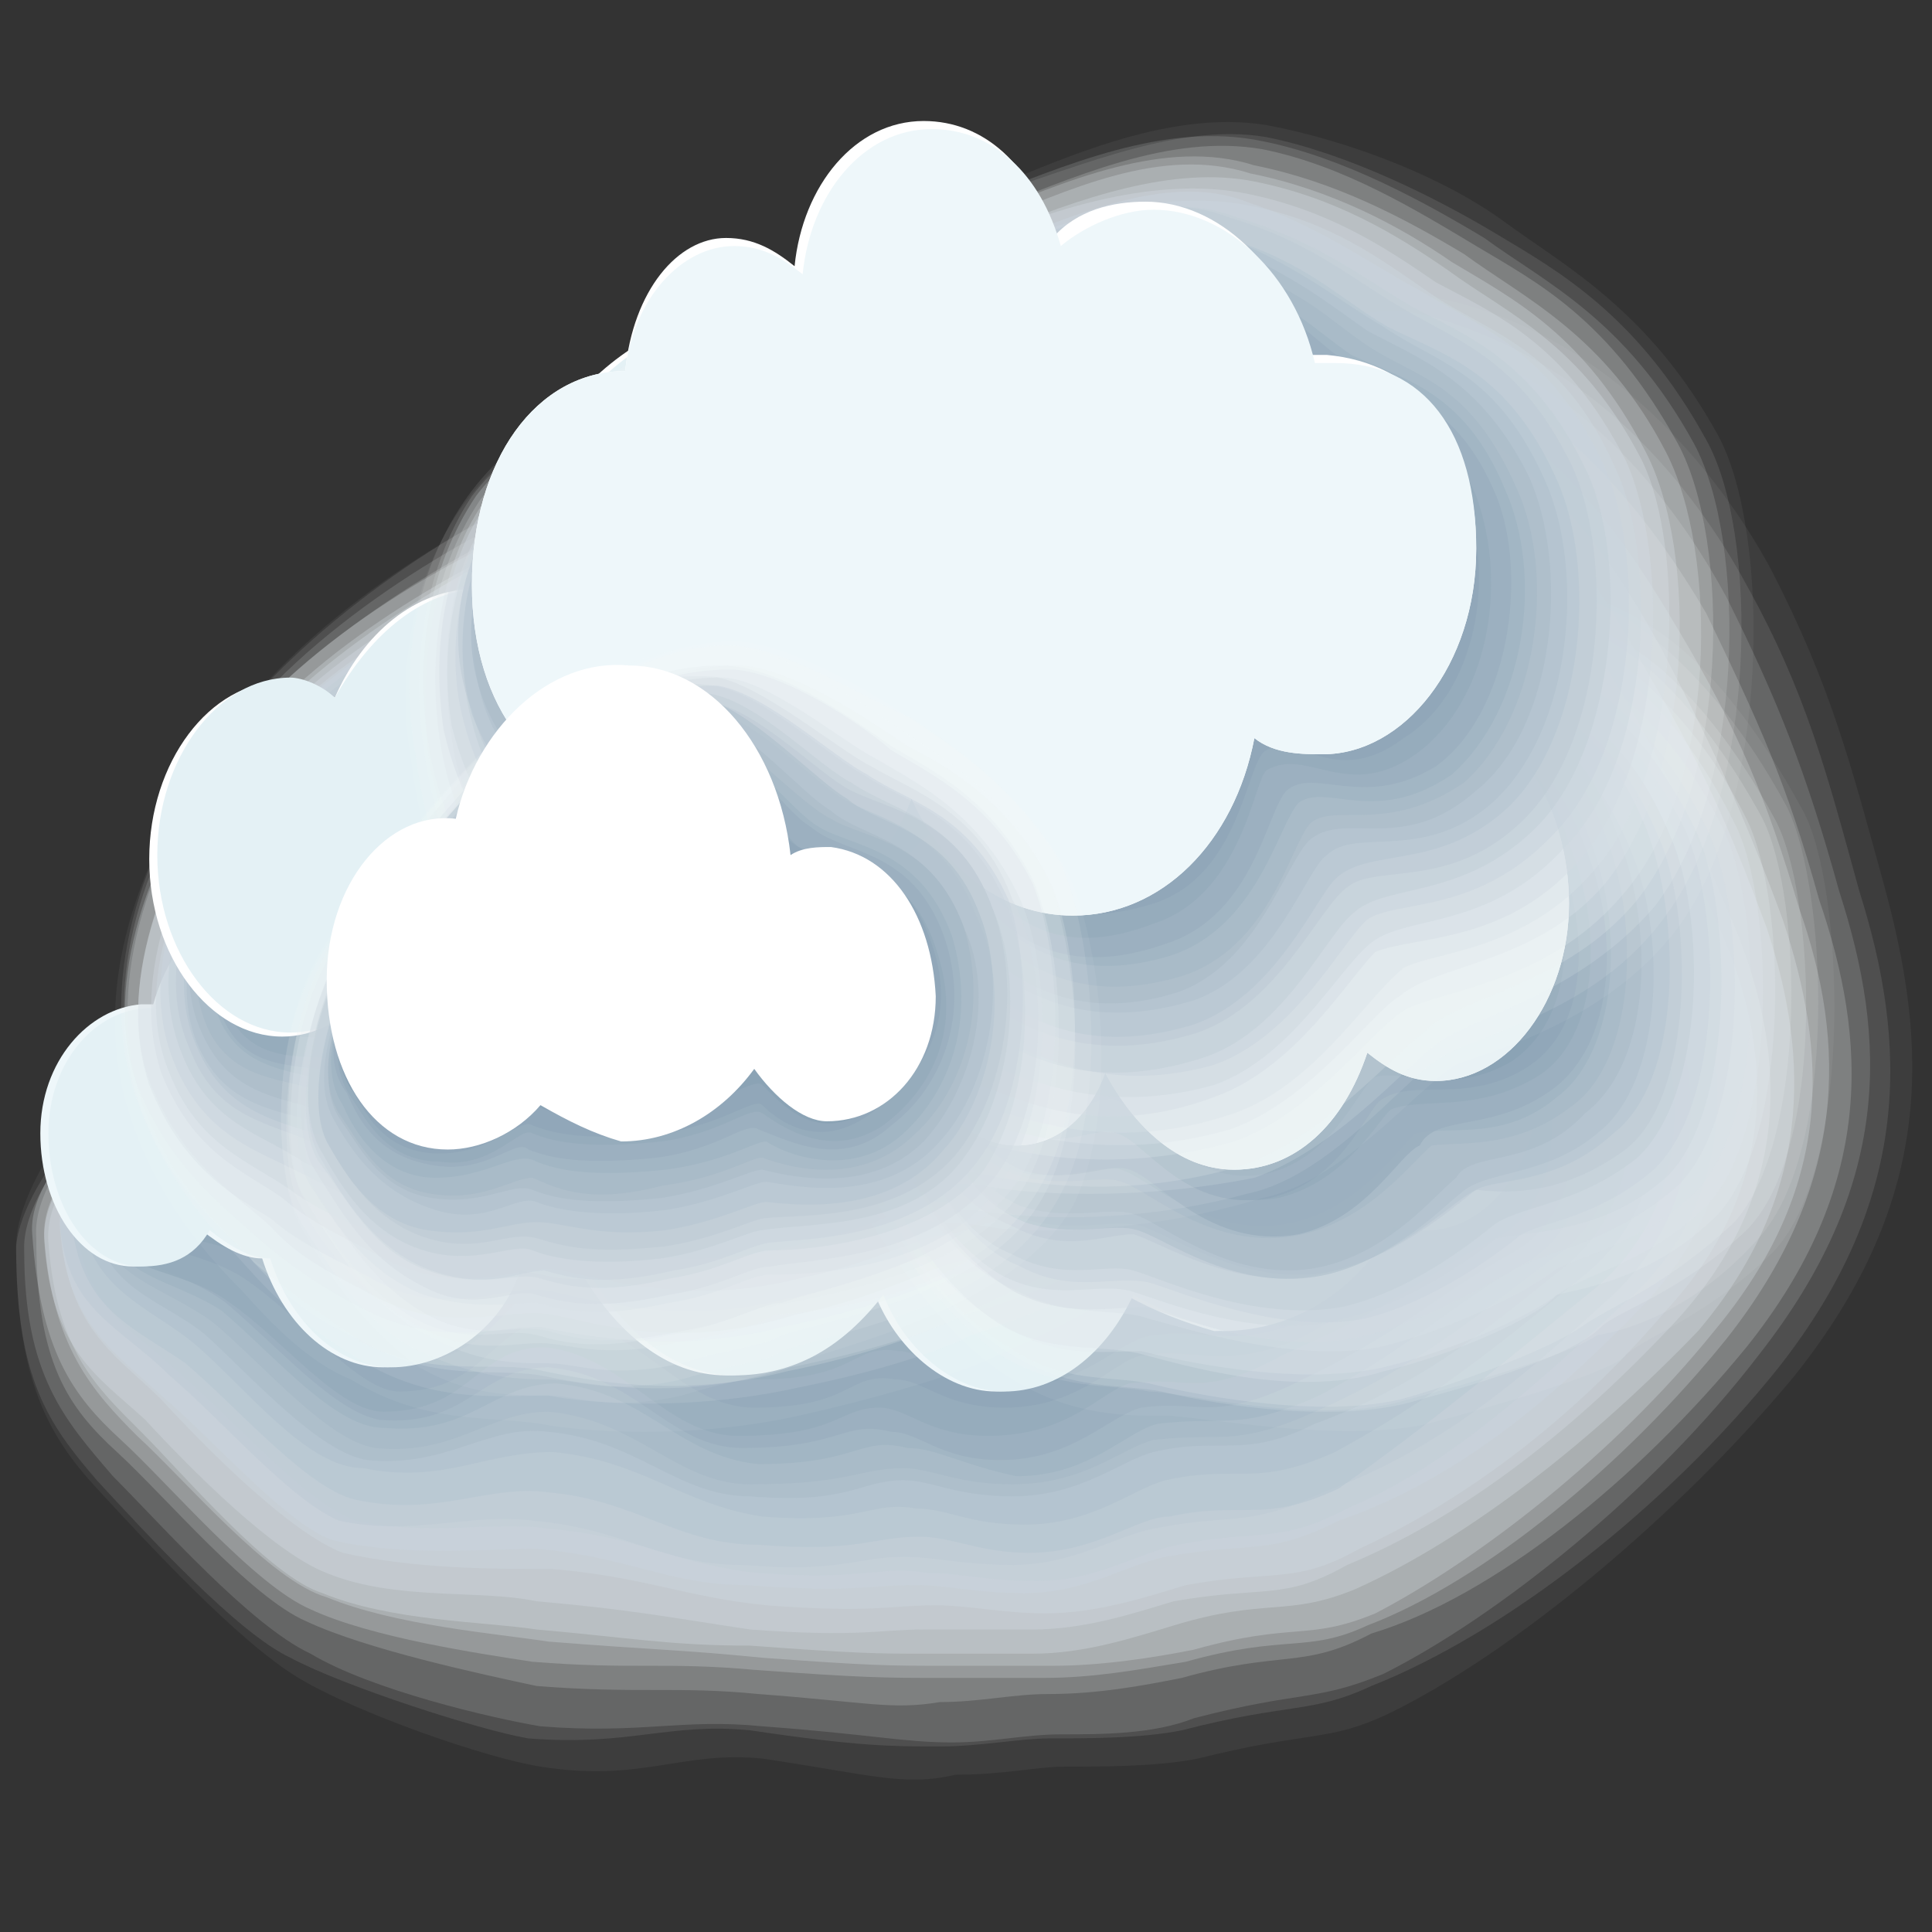 <?xml version="1.0" encoding="utf-8"?>
<!-- Generator: Adobe Illustrator 27.0.1, SVG Export Plug-In . SVG Version: 6.00 Build 0)  -->
<svg version="1.1" id="Ebene_1" xmlns="http://www.w3.org/2000/svg" xmlns:xlink="http://www.w3.org/1999/xlink" x="0px" y="0px"
	 viewBox="0 0 47.9 47.9" style="enable-background:new 0 0 47.9 47.9;" xml:space="preserve">
<rect x="0" y="0" width="47.9" height="47.9" fill="#333333" stroke="none"/>
<style type="text/css">
	.st0{fill:#FFFFFF;fill-opacity:0;}
	.st1{opacity:5.000000e-02;fill:#F9FBFB;enable-background:new    ;}
	.st2{opacity:0.1;fill:#F4F6F8;enable-background:new    ;}
	.st3{opacity:0.14;fill:#EEF2F4;enable-background:new    ;}
	.st4{opacity:0.19;fill:#E9EDF1;enable-background:new    ;}
	.st5{opacity:0.24;fill:#E3E9ED;enable-background:new    ;}
	.st6{opacity:0.29;fill:#DEE5EA;enable-background:new    ;}
	.st7{opacity:0.33;fill:#D8E0E6;enable-background:new    ;}
	.st8{opacity:0.38;fill:#D3DCE3;enable-background:new    ;}
	.st9{opacity:0.43;fill:#CDD8DF;enable-background:new    ;}
	.st10{opacity:0.48;fill:#C8D3DC;enable-background:new    ;}
	.st11{opacity:0.52;fill:#C2CFD8;enable-background:new    ;}
	.st12{opacity:0.57;fill:#BDCAD5;enable-background:new    ;}
	.st13{opacity:0.62;fill:#B7C6D1;enable-background:new    ;}
	.st14{opacity:0.67;fill:#B2C2CE;enable-background:new    ;}
	.st15{opacity:0.71;fill:#ACBDCA;enable-background:new    ;}
	.st16{opacity:0.76;fill:#A7B9C7;enable-background:new    ;}
	.st17{opacity:0.81;fill:#A1B5C3;enable-background:new    ;}
	.st18{opacity:0.86;fill:#9CB0C0;enable-background:new    ;}
	.st19{opacity:0.9;fill:#96ACBC;enable-background:new    ;}
	.st20{opacity:0.95;fill:#91A7B9;enable-background:new    ;}
	.st21{fill:#8BA3B5;}
	.st22{fill:#EEF7FA;}
	.st23{fill:#E4F1F5;}
	.st24{fill:#FFFFFF;}
	.st25{fill:#E9F2F5;}
</style>
<g>
	<g id="Ebene_2_00000078022075396992531930000007206352953557687453_">
		<g id="_ŽÓť_4">
			<g>
				<g>
					<g>
						<path class="st0" d="M45,34.1c3.5-4.7,3.3-8.4,2.2-12.7c-0.8-3.1-1.3-5.1-2.8-8C43,11,40.1,7.6,36,6.8S22.1,15,18.7,16.1
							c-3.5,1.6-8,4.9-12.7,7.6C3.7,25,0.2,29,0,31c-0.2,3.6,0.8,4.9,1.8,6.2c1,1.3,3.5,3.8,5,4.7c1.3,0.9,4.8,2.2,6,2.2
							c2.7,0.4,3.5-0.7,5.7-0.4c2.7,0.4,3.7,0.7,4.8,0.7s2-0.4,2.7-0.4c0.8,0,2.3,0,3.3-0.2c2.8-0.9,3.3-0.4,4.8-1.1
							C37.6,41.6,42,38.1,45,34.1L45,34.1z"/>
						<path class="st1" d="M44.5,34.1c3.5-4.4,3.3-8.2,2.2-12.2c-0.8-2.9-1.3-4.9-2.8-7.8c-1.3-2.4-4-5.8-8.2-6.7
							c-4-0.9-13.5,8-16.9,9.1c-3.5,1.3-7.9,4.7-12.4,7.1c-2.3,1.1-6,5.1-6,7.3c0,3.3,0.8,4.7,2,6c1.2,1.3,3.5,3.8,5,4.7
							s4.7,2,6,2.2c2.5,0.4,3.5-0.4,5.5-0.2c2.7,0.4,3.5,0.7,4.8,0.4c1.2,0,2-0.2,2.7-0.2c1,0,2.3,0,3.3-0.2
							c2.8-0.7,3.2-0.4,4.7-1.1C37.5,41,41.6,37.6,44.5,34.1z"/>
						<path class="st2" d="M44.1,33.9c3.3-4.2,3.2-8,2-11.8c-0.8-2.9-1.3-4.9-2.8-7.6c-1.3-2.4-3.8-5.6-8-6.7s-13.2,7.8-16.5,8.9
							c-3.5,1.3-7.7,4.7-12,7.1c-2.3,1.3-6.2,4.9-6.4,7.1c0,3.3,0.8,4.4,2,5.8c1.2,1.3,3.5,3.8,4.8,4.4c1.3,0.7,4.7,1.8,5.9,2
							c2.5,0.2,3.5-0.4,5.5-0.2c2.7,0.4,3.5,0.4,4.7,0.4c1,0,2-0.2,2.7-0.2c1,0,2.3,0,3.3-0.2c2.7-0.7,3.2-0.4,4.7-1.1
							C37.3,40.5,41.3,37.4,44.1,33.9L44.1,33.9z"/>
						<path class="st3" d="M43.6,33.6c3.3-4.2,3.2-7.8,2-11.5c-0.8-2.9-1.5-4.7-2.8-7.3c-1.3-2.4-3.7-5.6-7.9-6.7
							s-12.9,7.6-16.2,8.7c-3.5,1.6-7.4,4.9-11.7,7.3c-2.2,1.1-6.5,4.7-6.4,6.9c0,3.1,1,4.2,2.2,5.6C4,37.8,6.2,40.3,7.7,41
							c1.5,0.9,4.5,1.6,5.7,1.8c2.5,0.2,3.5-0.2,5.5,0c2.7,0.2,3.5,0.4,4.7,0.4c1,0,1.8-0.2,2.7-0.2c1,0,2.3,0,3.3-0.4
							c2.7-0.7,3-0.4,4.7-1.1C37.1,40.1,41,37,43.6,33.6L43.6,33.6z"/>
						<path class="st4" d="M43.3,33.4c3.2-4,3-7.6,1.8-11.1c-0.8-2.9-1.5-4.4-2.8-7.1C41,13,38.8,9.9,34.8,8.5
							c-3.8-1.1-12.5,7.3-15.9,8.4c-3.5,1.6-7.4,4.9-11.5,7.1c-2.2,1.1-6.7,4.4-6.5,6.7c0,3.1,0.8,4.2,2,5.3
							c1.2,1.1,3.3,3.6,4.7,4.2c1.5,0.7,4.3,1.3,5.7,1.6c2.5,0.2,3.5,0,5.5,0.2c2.7,0.2,3.3,0.4,4.5,0.2c1,0,1.8-0.2,2.7-0.2
							c1.2,0,2.3-0.2,3.3-0.4c2.5-0.7,3-0.2,4.7-1.1C37,39.6,40.6,36.7,43.3,33.4L43.3,33.4z"/>
						<path class="st5" d="M42.8,33.2c3-3.8,3-7.3,1.8-10.7c-0.8-2.7-1.5-4.4-3-6.9c-1.3-2.2-3.3-5.3-7.4-6.7
							c-3.8-1.3-12.4,7.1-15.5,8.2c-3.3,1.6-7,4.9-11.2,7.1c-2.2,1.1-6.9,4.2-6.7,6.4c0.2,2.9,1,4,2.2,5.1s3.3,3.6,4.7,4.2
							c1.5,0.7,4.2,1.1,5.5,1.3c2.5,0.2,3.3,0,5.5,0.2c2.7,0.2,3.3,0.2,4.5,0.2c1,0,1.8,0,2.7,0c1.2,0,2.3-0.2,3.5-0.4
							c2.5-0.7,3-0.2,4.5-0.9C36.8,39.2,40.3,36.3,42.8,33.2L42.8,33.2z"/>
						<path class="st6" d="M42.5,33c3-3.6,2.8-6.9,1.7-10.2c-1-2.7-1.7-4.2-3-6.7c-1.2-2.2-3.2-5.3-7.2-6.7
							c-3.8-1.3-12,6.9-15.2,8.2c-3.5,1.3-7,4.7-11,6.7c-1.8,1.1-6.9,4-6.7,6.4c0.2,2.7,1.2,3.8,2.3,4.9c1.2,1.1,3.3,3.6,4.7,4
							c1.7,0.7,4.2,0.9,5.5,1.1c2.5,0.2,3.3,0.2,5.3,0.4c2.7,0.2,3.2,0.2,4.5,0.2c1,0,1.8,0,2.7,0c1.2,0,2.5-0.2,3.5-0.4
							c2.5-0.7,2.8-0.2,4.5-0.9C36.6,38.7,40,36.1,42.5,33L42.5,33z"/>
						<path class="st7" d="M42.1,33c2.8-3.3,2.8-6.7,1.7-10c-1-2.7-1.7-4.2-3-6.4c-1.2-2.2-3-5.1-7-6.7c-3.7-1.3-11.7,6.7-14.9,8
							c-3.5,1.3-6.7,4.7-10.7,6.7c-2,1.1-7.2,3.6-7,6.2c0.2,2.7,1.2,3.6,2.3,4.7s3.2,3.6,4.5,4c1.7,0.7,4,0.7,5.3,0.9
							c2.3,0.2,3.3,0.4,5.3,0.4c2.7,0.2,3.2,0.2,4.3,0.2c1,0,1.7,0,2.7,0c1.3,0,2.5-0.4,3.5-0.7c2.3-0.7,2.8-0.2,4.5-0.9
							C36.5,38.1,39.6,35.6,42.1,33L42.1,33z"/>
						<path class="st8" d="M41.6,32.7c2.8-3.1,2.7-6.4,1.5-9.5c-1-2.4-1.7-4-3-6.2c-1.2-2-2.8-5.1-6.9-6.7
							c-3.7-1.6-11.4,6.7-14.5,7.8c-3.3,1.3-6.5,4.7-10.4,6.7c-2,1.1-7.4,3.3-7.2,6s1.3,3.3,2.5,4.4c1.2,1.3,3.2,3.3,4.5,3.8
							c1.7,0.7,3.8,0.4,5.2,0.7c2.3,0.2,3.3,0.4,5.3,0.7c2.7,0.2,3.2,0,4.3,0c1,0,1.7,0,2.7,0c1.3,0,2.5-0.4,3.5-0.7
							c2.3-0.4,2.7,0,4.3-0.9C36.3,37.6,39.1,35.4,41.6,32.7L41.6,32.7z"/>
						<path class="st9" d="M41.3,32.5c2.7-2.9,2.7-6.2,1.5-9.1c-1-2.4-1.8-3.8-3-6c-1.2-2-2.7-4.9-6.7-6.7c-3.7-1.6-11,6.4-14.2,7.6
							c-3.3,1.1-6.4,4.4-10,6.4c-1.8,1.1-7.7,3.1-7.4,5.8C1.7,33,2.9,33.6,4,34.7c1.2,1.3,3.2,3.3,4.5,3.8c1.8,0.4,3.7,0.4,5.2,0.4
							c2.3,0.2,3.3,0.7,5.3,0.9c2.7,0.2,3,0,4.2,0c0.8,0,1.7,0.2,2.7,0.2c1.3,0,2.5-0.4,3.5-0.7c2.2-0.4,2.7,0,4.3-0.9
							C36.3,37.2,39,35.2,41.3,32.5L41.3,32.5z"/>
						<path class="st10" d="M40.8,32.3c2.5-2.7,2.5-6,1.3-8.7c-1-2.4-1.8-3.8-3-5.8c-1.2-2-2.5-4.9-6.4-6.7
							c-3.7-1.8-10.9,6.2-13.9,7.3C15.6,19.9,12.7,23,9,25c-1.8,0.9-7.9,2.9-7.5,5.6c0.2,2.2,1.3,2.9,2.5,4c1.3,1.1,3.2,3.3,4.3,3.6
							c1.8,0.4,3.7,0.2,5,0.2c2.3,0.2,3.3,0.9,5.2,0.9c2.7,0.2,3,0,4.2,0c0.8,0,1.5,0.2,2.7,0.2c1.5,0,2.5-0.7,3.5-0.9
							c2.2-0.4,2.5,0,4.3-0.9C36.1,36.7,38.5,34.7,40.8,32.3z"/>
						<path class="st11" d="M40.5,32.1c2.5-2.4,2.5-5.8,1.3-8.4c-1-2.4-1.8-3.6-3-5.6c-1.2-2-2.3-4.7-6.2-6.7
							c-3.5-1.8-10.5,6-13.5,7.1c-3.3,1.3-6,4.4-9.5,6.4c-1.8,0.9-8,2.7-7.7,5.3C2,32.5,3.4,33,4.5,34.1c1.3,1.1,3,3.1,4.3,3.6
							c1.8,0.4,3.5,0,4.8,0.2c2.3,0.2,3.2,0.9,5.2,1.1c2.7,0.2,3-0.2,4.2,0c0.8,0,1.5,0.2,2.7,0.2c1.5,0,2.5-0.7,3.5-0.9
							c2-0.4,2.5,0,4.2-0.9C36,36.3,38.1,34.3,40.5,32.1L40.5,32.1z"/>
						<path class="st12" d="M40,32.1c2.3-2.2,2.3-5.3,1.2-8c-1-2.2-2-3.6-3.2-5.3c-1.2-1.8-2.2-4.7-6-6.7
							c-3.5-1.8-10.2,5.8-13.2,6.9c-3.3,1.3-5.9,4.4-9.4,6.4c-1.8,0.9-8.2,2.4-7.9,5.1c0.2,2,1.5,2.4,2.7,3.6c1.3,1.1,3,3.1,4.2,3.6
							c1.8,0.4,3.3-0.2,4.8,0c2.3,0.2,3.2,1.1,5.2,1.1c2.5,0.2,2.8-0.2,4-0.2c0.8,0,1.5,0.2,2.7,0.2c1.5,0,2.5-0.7,3.5-0.9
							c2-0.4,2.3,0,4.2-0.9C35.8,35.9,37.8,34.1,40,32.1L40,32.1z"/>
						<path class="st13" d="M39.6,31.9c2.3-2,2.3-5.1,1.2-7.6c-1-2.2-2-3.3-3.2-5.1c-1.2-1.8-2-4.4-5.9-6.7c-3.5-2-9.9,5.6-12.9,6.7
							c-3.3,1.3-5.7,4.4-9,6.2c-1.7,0.9-8.5,2.2-8,5.1c0.3,2,1.5,2.4,2.8,3.3C6,35,7.7,37,8.9,37.2c2,0.4,3.2-0.4,4.7-0.2
							c2.2,0.2,3.2,1.3,5.2,1.3c2.5,0.2,2.8-0.2,4-0.2c0.8,0,1.5,0.4,2.7,0.4c1.7,0,2.7-0.9,3.5-0.9c1.8-0.4,2.3,0.2,4.2-0.7
							C35.6,35.2,37.5,33.6,39.6,31.9z"/>
						<path class="st14" d="M39.3,31.6c2.2-1.8,2.2-4.9,1-7.3c-1-2-2-3.1-3.2-4.9c-1.2-1.8-1.8-4.4-5.7-6.7c-3.5-2-9.5,5.3-12.5,6.4
							c-3.3,1.3-5.5,4.4-8.7,6.2c-1.7,0.9-8.7,2-8.2,4.9c0.3,1.8,1.7,2.2,2.8,3.1c1.3,1.1,2.8,3.1,4.2,3.1c2,0.4,3-0.4,4.7-0.4
							c2.2,0.2,3.2,1.3,5.2,1.6c2.5,0.2,2.7-0.4,3.8-0.2c0.8,0,1.3,0.4,2.7,0.4c1.7,0,2.7-0.9,3.5-1.1c1.8-0.4,2.2,0.2,4.2-0.7
							C35.5,34.7,37.1,33.4,39.3,31.6L39.3,31.6z"/>
						<path class="st15" d="M38.8,31.4c2-1.6,2-4.7,1-6.9c-1-2-2.2-3.1-3.2-4.7c-1-1.6-1.7-4.2-5.3-6.7c-3.3-2.2-9.4,5.1-12.2,6.2
							c-3.2,1.3-5.3,4.4-8.4,6.2c-1.7,0.9-8.9,1.8-8.4,4.7c0.3,1.8,1.7,2,2.8,2.9c1.2,1.1,2.8,2.9,4,3.1c2,0.2,3-0.9,4.5-0.7
							c2.2,0.2,3.2,1.6,5,1.6c2.5,0.2,2.7-0.4,3.8-0.4c0.7,0,1.3,0.4,2.7,0.4c1.7,0,2.7-0.9,3.5-1.1c1.7-0.4,2.2,0.2,4-0.7
							C35.3,34.3,36.8,33,38.8,31.4L38.8,31.4z"/>
						<path class="st16" d="M38.5,31.2c2-1.3,2-4.4,0.8-6.4c-1-2-2.2-2.9-3.2-4.4c-1-1.6-1.5-4.2-5.2-6.9c-3.3-2.2-9,4.9-11.9,6.2
							c-3.2,1.3-5.2,4.4-8.2,6c-1.5,0.9-9,1.3-8.5,4.4c0.3,1.6,1.8,1.8,3,2.7c1.3,1.1,2.8,2.9,4,3.1c2,0.2,2.8-0.9,4.3-0.9
							c2.2,0.2,3.2,1.8,5,1.8c2.5,0,2.7-0.4,3.8-0.4c0.7,0,1.3,0.4,2.7,0.4c1.8,0,2.7-0.9,3.5-1.1c1.7-0.2,2,0.2,4-0.7
							C35.1,33.9,36.5,32.7,38.5,31.2L38.5,31.2z"/>
						<path class="st17" d="M38,31.2c1.8-1.3,1.8-4.2,0.8-6.2c-1-2-2.2-2.9-3.2-4.4c-1-1.6-1.3-4.2-5-6.7c-3.3-2.2-8.7,4.9-11.5,6
							c-3.2,1.3-4.8,4.4-7.9,6c-1.5,0.9-9.4,1.1-8.7,4.2c0.3,1.6,1.8,1.6,3,2.4c1.3,1.1,2.8,2.9,4,2.9c2.2,0.2,2.7-1.1,4.3-1.1
							c2.2,0.2,3,1.8,5,2c2.5,0,2.5-0.7,3.7-0.4c0.7,0,1.3,0.4,2.7,0.7c1.8,0,2.7-1.1,3.5-1.3c1.7-0.2,2,0.2,4-0.7
							C35,33.4,36,32.3,38,31.2L38,31.2z"/>
						<path class="st18" d="M37.6,31c1.8-1.1,1.8-4,0.7-5.8S36,22.5,35,21c-1-1.6-1-4-4.8-6.7c-3.3-2.4-8.4,4.7-11.2,5.8
							c-3.2,1.3-4.7,4.4-7.5,6c-1.5,0.9-9.5,0.9-8.9,4c0.3,1.3,1.8,1.3,3,2.2c1.3,1.1,2.7,2.7,3.8,2.9c2.2,0.2,2.5-1.3,4.2-1.3
							c2.2,0.2,3,2,4.8,2c2.5,0,2.5-0.7,3.7-0.4c0.7,0,1.2,0.7,2.7,0.7c1.8,0,2.7-1.1,3.5-1.3c1.5-0.2,1.8,0.4,4-0.7
							C34.8,33,35.6,32.1,37.6,31z"/>
						<path class="st19" d="M37.1,30.7c1.7-0.9,1.7-3.6,0.7-5.3c-1-1.8-2.3-2.4-3.3-4c-1-1.3-0.8-4-4.7-6.7c-3.2-2.4-8,4.4-10.9,5.6
							c-3.2,1.3-4.5,4.4-7.4,6c-1.5,0.7-9.7,0.7-9,4c0.3,1.3,2,1.1,3.2,2C7,33.2,8.4,35,9.5,35c2.2,0,2.3-1.6,4-1.6
							c2,0.2,3,2.2,4.8,2.2c2.5,0,2.5-0.7,3.5-0.7c0.7,0,1.2,0.7,2.7,0.7c2,0,2.8-1.1,3.5-1.3c1.5-0.2,1.8,0.4,3.8-0.7
							C34.8,32.3,35.3,31.6,37.1,30.7z"/>
						<path class="st20" d="M36.8,30.5c1.5-0.7,1.7-3.3,0.7-4.9c-1-1.6-2.3-2.4-3.3-3.8c-1-1.3-0.8-3.8-4.5-6.7
							c-3.2-2.4-7.7,4.2-10.5,5.3c-3.2,1.3-4.3,4.4-7,5.8c-1.3,0.7-10,0.4-9.2,3.8c0.3,1.1,2,0.9,3.2,1.8c1.3,0.9,2.7,2.7,3.7,2.7
							c2.2,0,2.3-1.8,4-1.8c2,0.2,3,2.2,4.8,2.2c2.5,0,2.3-0.9,3.5-0.7c0.7,0,1.2,0.7,2.7,0.7c2,0,2.8-1.3,3.5-1.3
							c1.3-0.2,1.8,0.4,3.8-0.4C34.6,31.9,35,31.4,36.8,30.5z"/>
						<path class="st21" d="M36.5,30.3c1.5-0.4,1.5-3.1,0.5-4.7c-1.2-1.6-2.5-2.2-3.3-3.6c-1-1.3-0.7-3.8-4.2-6.7
							c-3.2-2.7-7.5,4-10.2,5.1c-3.2,1.3-4.2,4.4-6.7,5.8c-1.3,0.7-10.4,0.2-9.4,3.6c0.3,1.1,2.2,0.7,3.3,1.6
							c1.3,0.9,2.7,2.4,3.7,2.4c2.3-0.2,2.2-2,3.8-2c2,0,3,2.4,4.8,2.4c2.5,0,2.3-0.9,3.5-0.7c0.7,0,1,0.9,2.7,0.9
							c2,0,2.8-1.3,3.7-1.3c1.3-0.2,1.7,0.4,3.8-0.4C34.4,31.4,34.6,31,36.5,30.3L36.5,30.3z"/>
					</g>
					<path class="st22" d="M35.5,23.9c-0.3-1.6-1-2.7-1.8-3.8c0.2-0.9,0.3-1.8,0.3-2.7c0.2-4.7-2.5-8.7-6-8.9c-2.7-0.2-5,2-6,4.9
						c-0.2,0-0.3,0-0.5,0c-2.2-0.2-4.2,1.3-5.5,3.3c-0.5,0.2-0.8,0-1.3,0c-1.8-0.2-3.5,1.8-3.7,4.4c0,0.4,0,0.9,0.2,1.3
						c-0.7,0.2-1.3,0.7-1.7,1.6c-0.5-1.3-1.3-2-2.5-2c-1.3,0-2.7,1.1-3.2,2.9H3.5C2.2,25,1,26.3,1,28.1s1,3.3,2.3,3.3
						c0.7,0,1.3-0.2,1.7-0.9c0.5,0.4,1,0.7,1.5,0.7c0.5,1.6,1.7,2.7,3,2.7s2.7-0.9,3.2-2.4c0.5,0,1,0.2,1.3,0.2c0.2,0,0.3,0,0.5,0
						c0.8,1.3,2,2.4,3.5,2.4s2.7-0.7,3.7-2c0.5,1.3,1.7,2.4,3,2.4s2.5-0.9,3.2-2.4c0.7,0.4,1.5,0.7,2.2,0.9c1.7,0,3.3-0.9,4.3-2.7
						c0.2,0.2,0.5,0.2,0.8,0.2c1.3,0,2.5-1.3,2.7-3.1C38,25.4,36.8,23.9,35.5,23.9L35.5,23.9z"/>
					<path class="st23" d="M35.6,23.9c-0.3-1.6-1-2.7-1.8-3.8c0.2-0.9,0.3-1.8,0.3-2.7c0.2-4.7-2.5-8.7-6-8.9c-2.7-0.2-5,2-6,4.9
						c-0.2,0-0.3,0-0.5,0c-2.5,0.2-4.5,1.6-5.7,3.8C15.6,17,15.1,17,14.7,17c-1.8-0.2-3.5,1.8-3.7,4.4c0,0.4,0,0.9,0.2,1.3
						c-0.7,0-1.3,0.4-1.7,1.3C9,23,8,22.3,7,22.3c-1.5,0-2.7,1.1-3.2,2.7H3.7c-1.3,0-2.5,1.3-2.5,3.1s1,3.3,2.3,3.3
						c0.7,0,1.3-0.2,1.7-0.9c0.5,0.4,1,0.7,1.5,0.7c0.5,1.6,1.7,2.7,3,2.7s2.7-0.9,3.2-2.4c0.5,0,0.8,0.2,1.3,0.2c0.2,0,0.3,0,0.5,0
						c0.8,1.3,2,2.4,3.5,2.4c1.5,0,2.7-0.7,3.7-2c0.5,1.3,1.7,2.4,3,2.4s2.5-0.9,3.2-2.4c0.7,0.4,1.5,0.7,2.2,0.9
						c1.7,0,3.3-0.9,4.3-2.7c0.2,0.2,0.5,0.2,0.8,0.2c1.3,0,2.5-1.3,2.7-3.1C38,25.6,37,24.1,35.6,23.9L35.6,23.9z"/>
				</g>
				<g>
					<g>
						<path class="st0" d="M31.6,28.5c1.7-3.8,0-8.9-0.8-11.8c-0.7-2-2.5-4.9-4.2-5.8c-1.5-1.1-2.2-2.2-4.2-2.4
							c-2.7-0.4-6.4,2.4-8.7,3.3s-6.5,3.6-8.9,6.7c-2.7,3.8-2.7,6.9-2,9.1c0.7,2.4,2,3.8,2.8,4.7s1.7,1.8,2.5,2.4
							c1.8,1.1,3.3,1.1,4.7,1.3c1,0,3.7,0.4,6.4-0.4c1.8-0.4,3.7-0.9,4.7-1.3C26.3,33.2,30.1,31.6,31.6,28.5z"/>
						<path class="st1" d="M31.3,28.3c1.7-3.8,0-8.7-0.7-11.3c-0.7-2-2.5-4.7-4-5.6c-1.5-1.1-2-2.2-4.2-2.7
							c-2.7-0.4-6.4,2.4-8.5,3.3c-2.3,0.9-6.5,3.3-8.7,6.7c-2.5,3.8-2.7,6.7-2,8.9s2,3.6,2.8,4.4c0.8,0.9,1.7,1.8,2.7,2.2
							c1.8,1.1,3.3,0.9,4.7,1.1c1,0.2,3.7,0.4,6.4-0.2c1.8-0.4,3.5-0.9,4.5-1.3C26.1,33,29.9,31.4,31.3,28.3L31.3,28.3z"/>
						<path class="st2" d="M30.9,28.1c1.7-3.6,0.2-8.4-0.7-10.9c-0.7-2-2.3-4.4-3.8-5.6c-1.5-0.9-1.8-2.4-4-2.9
							c-2.7-0.4-6.4,2.4-8.5,3.3c-2.5,0.9-6.5,3.6-8.5,6.4c-2.5,3.6-2.8,6.7-2,8.9s2,3.3,2.8,4.2c0.8,0.9,1.7,1.6,2.7,2.2
							c1.8,1.1,3.3,0.9,4.7,0.9c1,0.2,3.5,0.4,6.2-0.2c2-0.4,3.5-0.9,4.3-1.3C25.9,32.5,29.6,31.2,30.9,28.1L30.9,28.1z"/>
						<path class="st3" d="M30.6,28.1c1.7-3.6,0.2-8-0.5-10.7c-0.7-2-2.3-4.2-3.8-5.3c-1.5-0.9-1.8-2.7-4-3.1
							c-2.5-0.7-6.2,2.7-8.4,3.3c-2.3,0.9-6.4,3.3-8.4,6.2C3,21.9,2.7,25,3.4,27.2s2,3.1,2.8,4s1.7,1.6,2.7,2
							c1.8,1.1,3.3,0.7,4.5,0.9c1,0.2,3.5,0.7,6.2-0.2c2-0.4,3.5-0.9,4.3-1.3C25.8,32.1,29.3,30.7,30.6,28.1L30.6,28.1z"/>
						<path class="st4" d="M30.4,27.9c1.7-3.3,0.3-7.8-0.5-10.2c-0.7-2-2.3-4.2-3.8-5.1c-1.3-0.9-1.7-2.9-3.8-3.6
							c-2.5-0.7-6.2,2.7-8.4,3.6c-2.3,0.9-6.4,3.3-8.4,6c-2.2,3.3-2.8,6.2-2,8.7c0.8,2.2,2,3.1,2.8,4c0.8,0.7,1.7,1.3,2.7,2
							c1.8,0.9,3.3,0.4,4.5,0.7c1,0.2,3.3,0.7,6,0c2-0.4,3.3-0.9,4.2-1.3C25.8,31.6,29.1,30.5,30.4,27.9L30.4,27.9z"/>
						<path class="st5" d="M30.1,27.6c1.7-3.1,0.3-7.6-0.3-9.8c-0.7-1.8-2.3-4-3.7-4.9s-1.5-3.1-3.7-3.8c-2.5-0.7-6.4,2.7-8.4,3.6
							c-2.5,0.9-6.4,3.1-8.4,5.8c-2.2,3.1-3,6.2-2.2,8.4c0.8,2,2,2.9,3,3.8c0.8,0.7,1.7,1.3,2.7,1.8c1.8,0.9,3.2,0.4,4.3,0.4
							c1,0.2,3.3,0.7,6,0c2-0.4,3.3-0.9,4.2-1.3C25.6,31.4,28.8,30.3,30.1,27.6z"/>
						<path class="st6" d="M29.8,27.4c1.7-3.1,0.5-7.3-0.3-9.3c-0.7-1.8-2.2-3.8-3.5-4.7s-1.5-3.3-3.7-4c-2.5-0.9-6.4,2.9-8.4,3.6
							c-2.3,0.9-6.2,3.1-8,5.6c-2,2.9-3,6-2.2,8.2c0.8,2,2,2.7,3,3.6c0.8,0.9,1.8,1.3,2.7,1.8c1.8,0.9,3.2,0.2,4.3,0.4
							c1,0.2,3.2,0.9,6,0c2-0.4,3.2-1.1,4-1.3C25.4,31,28.4,29.9,29.8,27.4L29.8,27.4z"/>
						<path class="st7" d="M29.4,27.2c1.7-2.9,0.5-6.9-0.2-9.1c-0.7-1.8-2-3.6-3.5-4.4c-1.3-0.9-1.3-3.3-3.5-4.2
							c-2.5-0.9-6.4,2.9-8.4,3.6c-2.2,0.9-6,3.1-7.9,5.6c-2,2.9-3,5.8-2.2,8.2c0.8,2,2,2.7,3,3.3c0.8,0.7,1.8,1.1,2.7,1.6
							c1.8,0.9,3.2,0,4.2,0.2c1,0.2,3.2,0.9,5.9,0.2c2-0.4,3.2-1.1,3.8-1.1C25.3,30.5,28.3,29.6,29.4,27.2L29.4,27.2z"/>
						<path class="st8" d="M29.1,27.2c1.7-2.9,0.7-6.7-0.2-8.7c-0.7-1.8-2-3.3-3.3-4.2s-1.2-3.6-3.5-4.4c-2.5-0.9-6.2,2.9-8.4,3.8
							c-2,0.4-5.9,2.7-7.5,4.9c-1.8,2.7-3,5.6-2.2,8c0.8,2,2,2.4,3,3.1c0.8,0.7,1.8,1.1,2.7,1.6c2,0.9,3.2,0,4.2,0.2
							c1,0.2,3.2,0.9,5.9,0.2c2-0.4,3-1.1,3.8-1.1C25.3,30.1,27.9,29.4,29.1,27.2L29.1,27.2z"/>
						<path class="st9" d="M28.9,27c1.7-2.7,0.7-6.4,0-8.2c-0.7-1.6-1.8-3.3-3.3-4.2c-1.3-0.9-1-3.8-3.3-4.7
							c-2.5-1.1-6.2,2.9-8.2,3.8c-2.3,0.7-6.2,2.7-7.7,4.9c-1.8,2.7-3.2,5.6-2.2,8c0.7,1.8,2,2.2,3,2.9C8,30.1,9,30.5,9.9,30.7
							c2,0.7,3-0.2,4,0c0.8,0.2,3,0.9,5.7,0.2c2-0.4,3-1.1,3.7-1.1C25.1,29.6,27.6,29.2,28.9,27L28.9,27z"/>
						<path class="st10" d="M28.6,26.7c1.7-2.7,0.8-6,0-8c-0.7-1.6-1.8-3.1-3.2-4c-1.2-0.7-1-4-3.2-5.1c-2.3-1.1-6.2,3.1-8.2,3.8
							c-2.3,1.1-6,3.1-7.5,5.1c-1.7,2.4-3.2,5.3-2.2,7.8c0.7,1.8,2,2.2,3,2.7c0.8,0.4,1.8,0.9,2.8,1.3c2,0.7,3-0.4,4-0.2
							c0.8,0.2,3,1.1,5.7,0.4c2-0.4,3-1.1,3.7-1.1C24.9,29.4,27.4,28.7,28.6,26.7L28.6,26.7z"/>
						<path class="st11" d="M28.3,26.5c1.7-2.4,0.8-5.8,0.2-7.6c-0.7-1.6-1.7-2.9-3-3.8c-1.2-0.7-0.8-4.2-3.2-5.3s-6.2,3.1-8.2,4
							c-2.3,0.9-6,2.7-7.4,4.7c-1.7,2.2-3.2,5.1-2.2,7.6c0.7,1.8,2,2,3,2.7c0.8,0.4,1.8,0.9,2.8,1.1c2,0.7,3-0.4,3.8-0.2
							c0.8,0.2,2.8,1.1,5.5,0.4c2-0.4,2.8-1.1,3.5-1.1C24.8,29,27.1,28.5,28.3,26.5L28.3,26.5z"/>
						<path class="st12" d="M27.9,26.5c1.7-2.4,1-5.6,0.2-7.1c-0.7-1.6-1.7-2.7-3-3.6c-1.2-0.7-0.7-4.2-3-5.6s-6,2.9-8,3.8
							c-2.2,0.7-5.9,2.7-7.2,4.4c-1.5,2.2-3.3,5.1-2.2,7.6c0.7,1.8,2,1.8,3.2,2.4c0.8,0.4,2,0.7,2.8,1.1c2,0.7,3-0.7,3.8-0.4
							c0.8,0.2,2.8,1.1,5.5,0.4c2-0.4,2.8-1.1,3.5-1.1C24.6,28.5,26.8,28.1,27.9,26.5L27.9,26.5z"/>
						<path class="st13" d="M27.8,26.3c1.7-2.2,1-5.1,0.3-6.9c-0.7-1.6-1.5-2.7-2.8-3.3c-1.2-0.7-0.7-4.4-3-5.8s-6.2,3.1-8.2,4
							c-2.2,0.9-5.9,2.7-7,4.4c-1.5,2-3.3,4.9-2.2,7.3c0.7,1.6,2,1.8,3.2,2.2c0.8,0.4,2,0.7,2.8,0.9c2,0.4,3-0.9,3.8-0.4
							c0.8,0.4,2.7,1.3,5.3,0.7c2-0.4,2.7-1.1,3.3-1.1C24.6,28.1,26.6,27.9,27.8,26.3L27.8,26.3z"/>
						<path class="st14" d="M27.4,26.1c1.7-2.2,1.2-4.9,0.5-6.4c-0.7-1.3-1.5-2.4-2.8-3.1c-1-0.7-0.5-4.7-2.8-6s-6.2,3.1-8.2,3.8
							c-2.2,0.9-5.7,2.7-6.9,4.2c-1.3,2-3.3,4.9-2.3,7.3c0.7,1.6,2,1.6,3.2,2c1,0.4,2,0.7,2.8,0.9c2,0.4,2.8-0.9,3.7-0.7
							c0.8,0.2,2.7,1.3,5.3,0.7c2-0.4,2.7-1.1,3.2-1.1C24.4,27.6,26.3,27.6,27.4,26.1L27.4,26.1z"/>
						<path class="st15" d="M27.1,25.9c1.7-2,1.2-4.7,0.5-6s-1.3-2.2-2.7-2.9c-1-0.7-0.3-4.9-2.7-6.2c-2.3-1.6-6.2,3.1-8.2,3.8
							c-2.2,0.9-5.7,2.7-6.7,4C6,20.3,3.9,23.2,5,25.6c0.7,1.6,2,1.6,3.2,2c1,0.4,2,0.4,2.8,0.7c2,0.4,2.8-1.1,3.7-0.9
							c0.8,0.2,2.5,1.3,5.3,0.7c2-0.4,2.5-1.1,3.2-1.1C24.3,27.2,25.9,27.4,27.1,25.9L27.1,25.9z"/>
						<path class="st16" d="M26.8,25.9c1.7-2,1.3-4.2,0.5-5.8c-0.7-1.3-1.3-2-2.7-2.9c-1-0.7-0.3-4.9-2.7-6.7
							c-2.2-1.6-6.2,3.3-8,4.2c-1.8,0.9-5.3,2.4-6.4,4c-1.2,1.6-3.5,4.4-2.3,6.9c0.7,1.3,2,1.1,3.2,1.6c1,0.2,2,0.4,2.8,0.7
							c2,0.4,2.8-1.1,3.5-0.9c0.8,0.2,2.5,1.3,5.2,0.9c2.2-0.4,2.5-1.1,3-1.1C24.1,27,25.6,27.2,26.8,25.9L26.8,25.9z"/>
						<path class="st17" d="M26.6,25.6c1.7-1.8,1.3-4,0.7-5.3c-0.8-1.3-1.3-2-2.5-2.7c-1-0.7-0.2-5.1-2.5-6.9
							c-2.3-1.6-6.2,3.6-8,4.2c-2.2,0.9-5.7,2.4-6.5,3.6c-1,1.3-3.5,4.4-2.3,6.9c0.7,1.3,2,1.1,3.3,1.6c0.8,0.2,1.8,0.2,2.8,0.4
							c2,0.2,2.8-1.3,3.5-1.1c0.8,0.2,2.3,1.6,5.2,0.9c2.2-0.4,2.3-1.3,3-1.1C24.1,26.5,25.4,26.7,26.6,25.6L26.6,25.6z"/>
						<path class="st18" d="M26.3,25.4c1.7-1.8,1.5-3.8,0.8-4.9c-0.7-1.3-1.2-1.8-2.3-2.4c-1-0.4,0-5.3-2.5-7.1
							c-2.3-1.6-6.2,3.3-8,4.2c-2.2,0.7-5.5,2.2-6.4,3.3c-1,1.3-3.7,4.2-2.3,6.9c0.7,1.3,2,0.9,3.3,1.3c1,0.2,2,0.2,2.8,0.4
							c2,0.2,2.7-1.6,3.3-1.1c0.8,0.4,2.3,1.6,5,0.9c2.2-0.4,2.3-1.3,2.8-1.1C23.9,26.1,25.1,26.5,26.3,25.4L26.3,25.4z"/>
						<path class="st19" d="M25.9,25.2c1.7-1.6,1.5-3.6,0.8-4.7c-0.7-1.1-1-1.6-2.3-2.2c-1-0.4,0-5.6-2.3-7.3
							c-2.2-1.6-6,3.6-7.9,4.4c-2.2,0.7-5.5,2.2-6.2,3.1c-0.8,1.1-3.7,4-2.3,6.7c0.7,1.3,2,0.9,3.3,1.1c1,0.2,2,0.2,3,0.2
							c2.2,0.2,2.7-1.6,3.3-1.3c0.8,0.4,2.3,1.6,5,1.1c2.2-0.4,2.3-1.3,2.7-1.1C23.8,25.6,24.9,26.3,25.9,25.2L25.9,25.2z"/>
						<path class="st20" d="M25.6,25c1.7-1.3,1.7-3.1,1-4.2c-0.7-1.1-1-1.3-2.2-2c-0.8-0.4,0.2-5.6-2.3-7.6c-2.2-1.8-6,3.6-7.9,4.2
							c-2,0.9-5.3,2.2-6,3.1c-0.8,0.9-3.7,4-2.3,6.4c0.7,1.1,2,0.7,3.3,0.9c1,0.2,2.2,0,3,0.2c2,0.2,2.5-1.8,3-1.3
							c0.7,0.4,2.2,1.8,4.8,1.1c2.2-0.4,2.2-1.3,2.7-0.9C23.6,25.4,24.6,26.1,25.6,25L25.6,25z"/>
						<path class="st21" d="M25.3,25c1.7-1.3,1.7-2.9,1-3.8c-0.7-1.1-0.8-1.1-2.2-1.8c-0.8-0.4,0.3-5.8-2.2-7.8
							c-2-1.8-6,3.6-7.9,4.4c-2,0.9-5.3,2.2-6,2.9c-0.5,0.4-3.5,3.6-2.2,6c0.7,1.1,2,0.4,3.3,0.7c1,0.2,2.2,0,3,0
							c2.2,0,2.7-2,3.2-1.6c0.7,0.4,2.2,1.8,4.8,1.1c2.2-0.4,2.2-1.3,2.5-0.9C23.6,25,24.3,25.6,25.3,25L25.3,25z"/>
					</g>
					<path class="st24" d="M25.4,19.2c0.2-0.7,0.2-1.6,0.2-2.4c0-5.1-3-9.1-6.9-9.1c-3.2,0-5.9,2.9-6.7,6.9h-0.2
						c-1.5,0-2.8,1.1-3.5,2.7c-0.5-0.4-0.8-0.4-1.3-0.4c-1.8,0-3.3,2-3.3,4.4s1.5,4.4,3.3,4.4c0.8,0,1.5-0.4,2.2-1.1
						c0.7,0.9,1.7,1.3,2.7,1.3c1.2,0,2.2-0.7,3-1.6c1.2,1.1,2.5,1.6,3.8,1.6s2.5-0.4,3.5-1.3c0.5,0.9,1.2,1.3,2,1.3
						c1.5,0,2.7-1.6,2.7-3.6C26.9,21,26.3,19.6,25.4,19.2L25.4,19.2z"/>
					<path class="st23" d="M25.6,19.2c0.2-0.7,0.2-1.6,0.2-2.4c0-5.1-3-9.1-6.9-9.1c-3.2,0-5.9,2.9-6.7,6.9h-0.2
						c-1.5,0-2.8,1.1-3.7,2.7C8,17,7.5,16.8,7.2,16.8c-1.8,0-3.3,2-3.3,4.4s1.5,4.4,3.3,4.4c0.8,0,1.5-0.4,2.2-1.1
						c0.7,0.9,1.7,1.3,2.7,1.3c1.2,0,2.2-0.7,3-1.6c1.2,1.1,2.5,1.6,3.8,1.6c1.3,0,2.5-0.4,3.7-1.3c0.5,0.9,1.2,1.3,2,1.3
						c1.5,0,2.7-1.6,2.7-3.6C27.1,21,26.4,19.9,25.6,19.2L25.6,19.2z"/>
				</g>
				<g>
					<g>
						<path class="st0" d="M44.3,31.2c2-2.2,1.7-9.3,0.7-11.1c-1.3-2.4-2.8-4-4-4.9c-1.2-0.9-4.7-1.6-6.4-1.6
							c-2.2,0-4.3,0.7-6.2,1.3c-2,0.7-5.7,2.4-7.5,5.1c-2.2,3.1-0.2,9.1,0.3,10c1,1.8,2.2,3.3,3.7,4.2s2.7,0.9,3.8,0.9
							c0.8,0,4.5,0.7,6.7,0c1.5-0.4,4.2-1.1,4.8-1.6C41,33.6,42.6,33,44.3,31.2L44.3,31.2z"/>
						<path class="st1" d="M44,31c2-2.2,1.7-9.1,0.7-10.9c-1.3-2.4-2.7-4-4-4.7c-1.3-0.9-4.7-1.6-6.2-1.6c-2.2,0-4.3,0.7-6,1.3
							c-2,0.7-5.7,2.4-7.4,5.1c-2,2.9-0.3,8.9,0.3,9.8c1,1.6,2.2,3.3,3.7,4.2s2.7,0.9,3.8,0.9c0.8,0,4.3,0.7,6.5,0.2
							c1.5-0.4,4-1.1,4.8-1.6C40.6,33.2,42.3,32.7,44,31z"/>
						<path class="st2" d="M43.6,30.7c2-2.2,1.7-8.7,0.7-10.7c-1.3-2.4-2.7-3.8-4-4.7c-1.2-0.7-4.3-1.6-5.9-1.6
							c-2.2,0-4.2,0.7-6,1.3c-1.8,0.7-5.7,2.4-7.4,4.9c-2,2.9-0.3,8.7,0.3,9.5c1,1.6,2,3.1,3.5,4.2c1.5,0.9,2.7,0.7,3.7,0.9
							c0.8,0,4.2,0.9,6.4,0.2c1.5-0.4,4-1.1,4.7-1.6C40.3,33,42,32.5,43.6,30.7z"/>
						<path class="st3" d="M43.3,30.5c2-2,1.7-8.4,0.7-10.2c-1.3-2.4-2.7-3.8-3.8-4.4c-1.2-0.7-4.2-1.6-5.7-1.6
							c-2,0-4.2,0.7-5.9,1.1c-1.8,0.7-5.5,2.4-7.2,4.9c-1.8,2.7-0.3,8.4,0.2,9.3c1,1.6,2,3.1,3.5,4s2.7,0.7,3.7,0.9
							c0.8,0.2,4.2,0.9,6.4,0.2c1.5-0.4,3.8-1.1,4.5-1.8C40.1,32.5,41.6,32.1,43.3,30.5L43.3,30.5z"/>
						<path class="st4" d="M43,30.3c1.8-2,1.7-8,0.7-10c-1.3-2.4-2.7-3.8-3.8-4.4c-1.2-0.7-4-1.6-5.5-1.6c-2,0-4.2,0.4-5.9,1.1
							c-1.8,0.7-5.5,2.4-7,4.9c-1.8,2.4-0.5,8,0.2,9.1c0.8,1.6,1.8,3.1,3.3,4c1.3,0.9,2.5,0.7,3.5,0.9c0.8,0.2,4,0.9,6.2,0.4
							c1.5-0.4,3.8-1.3,4.5-1.8S41.3,31.9,43,30.3L43,30.3z"/>
						<path class="st5" d="M42.6,30.1c1.8-2,1.7-7.8,0.7-9.8c-1.2-2.4-2.7-3.6-3.8-4.4c-1.2-0.7-3.8-1.6-5.3-1.6
							c-2-0.2-4,0.4-5.9,1.1c-1.8,0.7-5.5,2.4-7,4.7c-1.7,2.4-0.5,7.8,0.2,8.9c0.8,1.3,1.7,2.9,3.3,3.8c1.3,0.9,2.5,0.7,3.5,0.7
							c0.8,0.2,3.8,0.9,6,0.4c1.7-0.4,3.7-1.3,4.3-1.8C39.5,31.9,41.1,31.6,42.6,30.1L42.6,30.1z"/>
						<path class="st6" d="M42.3,29.9c1.8-1.8,1.7-7.6,0.7-9.5c-1.2-2.4-2.5-3.6-3.7-4.2c-1-0.7-3.7-1.3-5.2-1.6
							c-1.8-0.2-4,0.4-5.7,1.1c-1.8,0.7-5.3,2.7-6.9,4.7c-1.7,2.4-0.5,7.6,0.2,8.7c0.8,1.3,1.7,2.9,3.2,3.8c1.3,0.7,2.5,0.4,3.5,0.7
							c0.8,0.2,3.7,1.1,5.9,0.4c1.7-0.4,3.7-1.3,4.2-1.8C39.1,31.6,40.8,31.4,42.3,29.9L42.3,29.9z"/>
						<path class="st7" d="M42,29.6c1.8-1.8,1.7-7.1,0.7-9.1c-1.2-2.4-2.5-3.3-3.7-4.2c-1-0.7-3.5-1.3-4.8-1.6
							c-1.8-0.2-4,0.4-5.7,0.9c-1.8,0.7-5.3,2.7-6.7,4.4c-1.5,2.2-0.5,7.3,0.2,8.4c0.7,1.1,1.5,2.9,3.2,3.6c1.3,0.7,2.5,0.4,3.3,0.7
							c0.8,0.2,3.5,1.1,5.7,0.7c1.7-0.4,3.5-1.3,4.2-1.8C38.8,31.2,40.5,31,42,29.6L42,29.6z"/>
						<path class="st8" d="M41.6,29.4c1.8-1.8,1.7-6.9,0.7-8.9c-1.2-2.4-2.5-3.3-3.7-4c-1-0.7-3.3-1.3-4.7-1.6
							c-1.8-0.2-3.8,0.4-5.5,0.9c-1.8,0.7-5.3,2.7-6.5,4.4c-1.5,2.2-0.7,6.9,0.2,8.2c0.8,1.3,1.5,2.7,3,3.6c1.3,0.7,2.5,0.4,3.3,0.4
							c0.7,0.2,3.3,1.3,5.5,0.7c1.7-0.4,3.5-1.6,4-1.8C38.6,31,40.1,30.7,41.6,29.4L41.6,29.4z"/>
						<path class="st9" d="M41.3,29.2c1.7-1.6,1.7-6.7,0.7-8.7c-1.2-2.4-2.5-3.3-3.7-4c-1-0.7-3.2-1.3-4.5-1.6
							c-1.7-0.2-3.8,0.2-5.5,0.9c-1.8,0.7-5.2,2.7-6.5,4.2c-1.5,2-0.7,6.7,0.2,8c0.7,1.1,1.3,2.7,2.8,3.6c1.3,0.7,2.3,0.2,3.2,0.4
							c0.7,0.2,3.3,1.3,5.3,0.7c1.7-0.4,3.3-1.6,3.8-2C38.3,30.5,39.8,30.5,41.3,29.2L41.3,29.2z"/>
						<path class="st10" d="M41,29c1.7-1.6,1.7-6.2,0.8-8.4c-1.2-2.4-2.5-3.1-3.5-3.8c-1-0.7-3-1.3-4.3-1.6
							c-1.7-0.2-3.7,0.2-5.3,0.9c-1.8,0.7-5.2,2.7-6.4,4.2c-1.3,2-0.7,6.4,0.2,7.8c0.7,1.1,1.3,2.7,2.8,3.3c1.3,0.7,2.3,0.2,3.2,0.4
							c0.7,0.2,3.2,1.3,5.3,0.9c1.7-0.4,3.3-1.6,3.8-2C38,30.3,39.5,30.3,41,29L41,29z"/>
						<path class="st11" d="M40.6,28.7c1.7-1.6,1.7-6,0.8-8c-1-2.4-2.3-3.1-3.5-3.8c-1-0.7-2.7-1.3-4.2-1.6
							c-1.7-0.2-3.7,0.2-5.3,0.9c-1.8,0.7-5.2,2.7-6.2,4c-1.3,1.8-0.7,6.2,0.2,7.6c0.7,1.1,1.2,2.7,2.7,3.3c1.3,0.7,2.3,0.2,3,0.4
							c0.7,0.2,3,1.3,5.2,0.9c1.7-0.4,3.2-1.6,3.7-2C37.6,29.9,39.1,29.9,40.6,28.7L40.6,28.7z"/>
						<path class="st12" d="M40.3,28.5c1.7-1.3,1.7-5.8,0.8-7.8c-1-2.4-2.3-3.1-3.5-3.8c-0.8-0.7-2.5-1.3-4-1.6s-3.7,0.2-5.2,0.7
							c-1.8,0.7-5,2.7-6.2,4c-1.2,1.8-0.8,5.8,0.2,7.3c0.7,1.1,1,2.4,2.7,3.1c1.3,0.7,2.3,0.2,3,0.2c0.7,0.2,2.8,1.6,5,0.9
							c1.7-0.4,3.2-1.8,3.5-2C37.5,29.6,38.8,29.6,40.3,28.5L40.3,28.5z"/>
						<path class="st13" d="M40,28.1c1.7-1.3,1.7-5.3,0.8-7.6c-1-2.4-2.3-2.9-3.3-3.6c-0.8-0.4-2.3-1.3-3.7-1.6
							c-1.5-0.2-3.5,0-5.2,0.7c-1.8,0.7-5,2.7-6,4c-1.2,1.6-0.8,5.6,0.2,7.1c0.7,0.9,1,2.4,2.5,3.1c1.3,0.4,2.3,0,3,0.2
							c0.7,0.2,2.7,1.6,4.8,1.1c1.7-0.4,3-1.8,3.5-2C37.1,29.2,38.6,29.4,40,28.1L40,28.1z"/>
						<path class="st14" d="M39.6,28.1c1.7-1.3,1.7-5.1,0.8-7.1c-1-2.4-2.3-2.9-3.3-3.6c-0.8-0.4-2.2-1.3-3.5-1.6
							c-1.5-0.2-3.5,0-5,0.7c-1.8,0.7-5,2.7-5.9,3.8c-1,1.6-0.8,5.3,0.2,6.9c0.7,0.9,0.8,2.4,2.5,3.1c1.2,0.4,2.2,0,2.8,0.2
							c0.7,0.2,2.5,1.6,4.7,1.1c1.7-0.4,3-1.8,3.3-2C36.8,29,38.3,29.2,39.6,28.1L39.6,28.1z"/>
						<path class="st15" d="M39.3,27.6c1.7-1.3,1.7-4.7,0.8-6.9c-1-2.7-2.3-2.9-3.3-3.3c-0.8-0.4-2-1.3-3.3-1.6s-3.3,0-5,0.7
							c-1.7,0.7-4.8,2.7-5.7,3.8c-1,1.3-1,4.9,0.2,6.7c0.5,0.9,0.8,2.2,2.3,2.9c1.2,0.4,2.2,0,2.8,0.2c0.7,0.2,2.5,1.8,4.7,1.3
							c1.7-0.4,2.8-1.8,3.3-2.2C36.5,28.5,38,29,39.3,27.6L39.3,27.6z"/>
						<path class="st16" d="M39,27.4c1.5-1.1,1.7-4.4,0.8-6.7c-1-2.7-2.2-2.7-3.3-3.3c-0.8-0.4-1.8-1.1-3.2-1.6s-3.3,0-4.8,0.4
							c-1.7,0.7-4.8,2.7-5.7,3.6c-1,1.3-1,4.7,0,6.4c0.5,0.9,0.7,2.2,2.3,2.9c1.2,0.4,2.2,0,2.7,0.2c0.7,0.2,2.3,1.8,4.5,1.3
							c1.7-0.4,2.7-1.8,3.2-2.2C36.3,28.3,37.6,28.5,39,27.4L39,27.4z"/>
						<path class="st17" d="M38.6,27.2c1.5-1.1,1.7-4.2,0.8-6.4c-0.8-2.4-2.2-2.4-3.2-3.1c-0.8-0.4-1.7-1.1-3-1.6
							c-1.3-0.4-3.3-0.2-4.8,0.4c-1.7,0.7-4.8,2.7-5.5,3.6c-0.8,1.1-1,4.4,0,6.2c0.5,0.9,0.5,2.2,2.2,2.7c1.2,0.4,2.2-0.2,2.7,0
							c0.7,0.2,2.2,1.8,4.3,1.3c1.7-0.4,2.7-2,3-2.2C36,27.9,37.3,28.3,38.6,27.2L38.6,27.2z"/>
						<path class="st18" d="M38.5,27c1.5-1.1,1.7-3.8,0.8-6c-1-2.7-2.2-2.7-3.2-3.1c-0.8-0.4-1.5-1.1-2.7-1.6s-3.3-0.2-4.8,0.4
							c-1.7,0.7-4.7,2.7-5.3,3.6c-0.8,1.1-1,4.2,0,6c0.5,0.7,0.5,2,2,2.7c1.2,0.4,2.2-0.2,2.7,0c0.7,0.2,2,2,4.2,1.6
							c1.7-0.4,2.5-2,3-2.2C35.6,27.6,37,28.1,38.5,27z"/>
						<path class="st19" d="M38.1,26.7c1.5-0.9,1.7-3.6,0.8-5.8c-0.8-2.7-2.2-2.4-3.2-3.1c-0.7-0.4-1.3-1.1-2.5-1.6
							c-1.2-0.4-3.2-0.2-4.7,0.4c-1.7,0.7-4.7,2.7-5.3,3.3c-0.7,0.9-1.2,4,0,5.8c0.3,0.7,0.3,2,2,2.4c1.2,0.4,2-0.2,2.5,0
							c0.7,0.2,1.8,2,4,1.6c1.7-0.4,2.5-2,2.8-2.2C35.3,27.2,36.6,27.6,38.1,26.7L38.1,26.7z"/>
						<path class="st20" d="M37.8,26.5c1.5-0.9,1.7-3.1,0.8-5.6c-0.8-2.7-2-2.4-3.2-2.9c-0.7-0.4-1.2-1.1-2.3-1.6
							c-1.2-0.4-3.2-0.2-4.5,0.4c-1.7,0.7-4.7,2.7-5.2,3.3c-0.7,0.9-1.2,3.6,0,5.6c0.3,0.7,0.3,2,1.8,2.4c1.2,0.4,2-0.2,2.5,0
							c0.7,0.2,1.7,2,3.8,1.6c1.7-0.4,2.3-2,2.7-2.4C35,26.7,36.3,27.4,37.8,26.5L37.8,26.5z"/>
						<path class="st21" d="M37.5,26.3c1.3-0.9,1.7-2.9,0.8-5.3c-0.8-2.7-2-2.2-3-2.9c-0.7-0.4-1-1.1-2.2-1.6c-1-0.4-3-0.2-4.5,0.2
							c-1.7,0.7-4.5,2.7-5,3.1c-0.5,0.7-1.2,3.3,0,5.3c0.3,0.4,0.2,2,1.8,2.4c1.2,0.2,2-0.4,2.3-0.2c0.7,0.2,1.7,2.2,3.7,1.8
							c1.7-0.4,2.3-2.2,2.7-2.4C34.8,26.5,36,27.2,37.5,26.3z"/>
					</g>
					<path class="st24" d="M35.5,17.6h-0.2C35,16.1,33.8,15,32.6,15c-0.3,0-0.8,0-1,0.2c-0.3-1.6-1.5-2.4-2.7-2.4
						c-1.2,0-2.2,0.9-2.7,2.4c-0.2,0-0.3,0-0.5,0c-1.3,0-2.3,1.3-2.5,2.9c-0.2,0-0.3,0-0.5,0c-1.5,0-2.8,1.8-2.8,3.8
						s1.3,3.8,2.8,3.8l0,0c0.3,1.6,1.3,2.7,2.5,2.7c1,0,1.8-0.7,2.2-1.8c0.7,1.3,1.8,2.4,3.2,2.4c1.5,0,2.7-1.1,3.3-2.9
						c0.5,0.4,1,0.7,1.7,0.7c1.8,0,3.3-2,3.3-4.4S37.5,17.6,35.5,17.6L35.5,17.6z"/>
					<path class="st25" d="M35.6,17.9h-0.2c-0.3-1.6-1.5-2.7-2.8-2.7c-0.3,0-0.8,0.2-1,0.2c-0.3-1.6-1.5-2.4-2.7-2.4
						c-1.2,0-2.3,0.9-2.7,2.2c-0.2,0-0.3,0-0.5,0c-1.3,0-2.3,1.3-2.5,2.9c-0.2,0-0.3,0-0.5,0c-1.5,0-2.8,1.8-2.8,3.8
						s1.3,3.8,2.8,3.8l0,0c0.3,1.6,1.3,2.7,2.5,2.7c1,0,1.8-0.7,2.2-1.8c0.7,1.3,1.8,2.4,3.2,2.4c1.5,0,2.7-1.1,3.3-2.9
						c0.5,0.4,1,0.7,1.7,0.7c1.8,0,3.3-2,3.3-4.4S37.5,17.6,35.6,17.9L35.6,17.9z"/>
				</g>
				<g>
					<g>
						<path class="st0" d="M42,23.2c2.3-3.3,2.2-10,0.8-12.4c-1.7-3.1-3.8-4.4-5.5-5.3c-1.7-1.1-3.8-2-5.9-2.4
							c-2.5-0.4-5.2,0.9-7.5,1.8c-2.5,0.9-10.2,4.4-12.5,7.8C10,14.3,9.7,16.8,10,19c0.2,2.4,1,4.7,1.3,5.3c1.3,2.2,6,4.2,8,5.6
							c1.8,1.1,3.5,1.1,4.8,1.3c1,0.2,4,0,6.9-0.9c2-0.4,4-2.7,4.8-3.1C37.1,26.5,40.1,25.6,42,23.2L42,23.2z"/>
						<path class="st1" d="M41.6,23c2.3-3.1,2.3-9.8,1-12.2c-1.7-3.1-3.8-4.2-5.3-5.3s-3.8-2-5.9-2.4c-2.5-0.4-5.2,0.9-7.4,1.8
							c-2.5,0.9-10.2,4.4-12.5,7.6c-1.3,1.8-1.7,4.2-1.3,6.4c0.3,2.4,1.2,4.7,1.5,5.1c1.3,2,5.9,4.2,7.9,5.3
							c1.8,1.1,3.5,0.9,4.8,1.1c1,0.2,4,0.2,6.9-0.7c2-0.4,3.8-2.7,4.8-3.3C36.8,26.1,39.8,25.4,41.6,23L41.6,23z"/>
						<path class="st2" d="M41.3,22.7c2.3-3.1,2.3-9.5,1-11.8c-1.7-3.1-3.7-4.2-5.2-5.1s-3.7-2-5.7-2.4c-2.3-0.4-5,0.9-7.4,1.6
							c-2.5,0.9-10.2,4.2-12.4,7.3c-1.3,1.8-1.7,4.2-1.3,6.4c0.3,2.4,1.2,4.4,1.7,5.1c1.3,1.8,5.7,4.2,7.5,5.3
							c1.8,1.1,3.3,0.9,4.7,0.9c1,0.2,3.8,0.4,6.7-0.4c2-0.4,3.8-2.7,4.7-3.3C36.6,25.6,39.5,25.2,41.3,22.7L41.3,22.7z"/>
						<path class="st3" d="M41,22.5c2.3-2.9,2.3-9.1,1-11.5c-1.7-3.1-3.7-4-5.2-5.1c-1.5-0.9-3.5-2-5.5-2.4C28.9,3,26.4,4.1,24.1,5
							c-2.3,1.1-10.2,4.4-12.4,7.3c-1.2,1.8-1.5,4.2-1.2,6.2c0.3,2.4,1.3,4.2,1.8,4.9c1.3,1.8,5.3,4,7.4,5.1
							c1.8,1.1,3.3,0.7,4.7,0.9c1,0.2,3.7,0.4,6.7-0.2c2-0.7,3.7-2.7,4.5-3.3C36.5,25.2,39.1,24.7,41,22.5L41,22.5z"/>
						<path class="st4" d="M40.6,22.3c2.3-2.9,2.3-8.9,1-11.3c-1.7-3.1-3.5-4-5-4.9c-1.5-0.9-3.3-2-5.3-2.4c-2.3-0.4-4.7,0.7-7,1.6
							s-10.2,4.2-12.4,7.1c-1.2,1.8-1.5,4-1.3,6.2c0.3,2.2,1.5,4,2,4.7c1.3,1.6,5.2,4,7.2,5.1c1.8,1.1,3.3,0.4,4.5,0.7
							c1,0.2,3.5,0.7,6.5-0.2c2-0.7,3.7-2.7,4.5-3.3C36.1,24.7,38.8,24.5,40.6,22.3L40.6,22.3z"/>
						<path class="st5" d="M40.3,22.1c2.3-2.7,2.3-8.4,1-10.9c-1.5-2.9-3.5-3.8-5-4.9c-1.5-0.9-3.2-1.8-5.2-2.2
							c-2.2-0.7-4.7,0.4-6.9,1.3c-2.3,0.9-10.4,4.2-12.4,6.9c-1.2,1.8-1.5,4-1.2,6c0.3,2.2,1.5,4,2,4.7c1.3,1.6,5,3.8,7,4.9
							c1.8,0.9,3.2,0.2,4.5,0.4c1,0.2,3.3,0.9,6.5,0c2-0.7,3.5-2.9,4.3-3.3C36,24.5,38.5,24.3,40.3,22.1L40.3,22.1z"/>
						<path class="st6" d="M39.8,21.9c2.2-2.7,2.3-8.2,1-10.7c-1.5-2.9-3.3-3.8-4.8-4.7c-1.3-0.9-3-1.8-5-2.2
							c-2.2-0.7-4.5,0.4-6.7,1.3c-2.3,0.9-10.4,4.2-12.2,6.7c-1.2,1.6-1.5,4-1.2,6c0.3,2.2,1.5,3.8,2.2,4.4c1.3,1.3,4.7,3.8,6.7,4.9
							c1.8,0.9,3.2,0,4.3,0.2c1,0.2,3.3,1.1,6.4,0.2c2-0.7,3.5-2.9,4.2-3.3C35.6,23.9,38.1,23.9,39.8,21.9L39.8,21.9z"/>
						<path class="st7" d="M39.5,21.6c2.2-2.4,2.3-8,1.2-10.2c-1.5-2.9-3.3-3.6-4.8-4.7c-1.3-0.9-2.8-1.8-4.8-2.2
							c-2-0.4-4.3,0.4-6.5,1.3c-2.3,0.9-10.4,4.2-12.2,6.7c-1.3,1.3-1.5,3.8-1.2,5.8c0.3,2.2,1.7,3.6,2.3,4.2
							c1.3,1.3,4.5,3.6,6.5,4.7c1.7,0.9,3.2,0,4.2,0.2c1,0.2,3.2,1.3,6.4,0.2c2-0.7,3.3-2.9,4.2-3.6C35.5,23.6,37.8,23.6,39.5,21.6
							L39.5,21.6z"/>
						<path class="st8" d="M39.1,21.4c2.2-2.4,2.3-7.6,1.2-10c-1.5-2.9-3.2-3.6-4.7-4.4c-1.3-0.9-2.7-1.8-4.7-2.2
							c-2-0.4-4.3,0.2-6.5,1.1c-2.3,0.9-10.4,4.2-12.2,6.4c-1.2,1.6-1.5,3.8-1.2,5.8c0.5,2.2,1.7,3.6,2.3,4c1.2,1.1,4.3,3.6,6.4,4.7
							c1.7,0.9,3-0.2,4.2,0c1,0.2,3,1.6,6.2,0.4c2-0.7,3.3-2.9,4-3.6C35.1,23.2,37.3,23.4,39.1,21.4L39.1,21.4z"/>
						<path class="st9" d="M38.8,21c2.2-2.2,2.3-7.3,1.2-9.5c-1.3-2.9-3.2-3.3-4.5-4.2c-1.3-0.9-2.5-1.8-4.5-2.2
							c-2-0.4-4.2,0.2-6.4,1.1c-2.3,0.9-10.4,4.2-12.2,6.2c-1.2,1.6-1.5,3.8-1.2,5.6c0.5,2,1.7,3.6,2.5,4c1,1.3,4.2,3.3,6.2,4.4
							c1.7,0.9,3-0.4,4-0.2s3,1.6,6.2,0.7c2-0.7,3.2-3.1,4-3.6C35,22.7,37,23,38.8,21L38.8,21z"/>
						<path class="st10" d="M38.5,20.7c2.2-2.2,2.3-7.1,1.2-9.3c-1.3-2.7-3-3.3-4.5-4.2c-1.3-0.7-2.5-1.6-4.3-2.2
							c-1.8-0.7-4,0.2-6.2,1.1c-2.3,1.1-10.4,4.2-12,6.2c-1.3,1.3-1.7,3.8-1.2,5.6c0.5,2,1.8,3.3,2.7,3.8c1,1.1,3.8,3.3,5.9,4.2
							c1.7,0.9,3-0.7,4-0.4c1,0.2,2.8,1.8,6,0.9c2-0.7,3.2-3.1,3.8-3.6C34.6,22.3,36.6,22.7,38.5,20.7z"/>
						<path class="st11" d="M38.1,20.5c2-2,2.3-6.7,1.2-8.9c-1.3-2.7-3-3.3-4.3-4c-1.2-0.7-2.3-1.6-4.3-2.2c-1.8-0.7-3.8,0-6,1.1
							c-2.2,0.7-10.4,4-12,5.8c-1.2,1.3-1.5,3.8-1,5.6c0.5,2,1.8,3.1,2.7,3.6c1,1.1,3.7,3.1,5.7,4.2c1.7,0.7,2.8-0.9,3.8-0.4
							s2.7,2,6,0.9c2-0.7,3-3.1,3.7-3.6C34.4,21.9,36.3,22.3,38.1,20.5L38.1,20.5z"/>
						<path class="st12" d="M37.8,20.3c2-2,2.2-6.4,1.2-8.7c-1.3-2.7-2.8-3.1-4.3-4c-1.2-0.7-2.2-1.6-4.2-2.2
							c-1.8-0.7-3.7,0-5.9,0.9c-2.2,1.1-10.4,4.4-11.9,6c-1.3,1.3-1.7,3.6-1,5.3c0.5,2,2,3.1,2.8,3.6c1,0.9,3.5,3.1,5.5,4
							c1.7,0.7,2.8-0.9,3.7-0.7c0.8,0.2,2.5,2.2,6,1.1c2-0.7,3-3.1,3.7-3.6C34.1,21.4,36,22.1,37.8,20.3L37.8,20.3z"/>
						<path class="st13" d="M37.3,20.1c2-1.8,2.3-6,1.3-8.2c-1.2-2.7-2.8-3.1-4.2-3.8c-1.2-0.7-2-1.6-4-2.2c-1.7-0.7-3.5,0-5.7,0.9
							c-2.2,0.9-10.5,4-12,5.6c-1.2,1.3-1.5,3.6-1,5.3c0.7,1.8,2,2.9,3,3.3c1,0.9,3.3,3.1,5.3,4c1.5,0.7,2.8-1.1,3.7-0.9
							c0.8,0.2,2.3,2.4,5.9,1.3c2-0.7,3-3.1,3.5-3.6C33.9,21,35.6,21.6,37.3,20.1L37.3,20.1z"/>
						<path class="st14" d="M37,19.9c2-1.8,2.3-5.8,1.3-8c-1.2-2.7-2.7-2.9-4-3.8c-1.2-0.7-1.8-1.3-3.8-2.2c-1.7-0.7-3.5,0-5.5,0.9
							c-2.3,0.9-10.7,4.2-12,5.6s-1.5,3.6-1,5.1c0.7,2,2.2,2.7,3.2,3.3c1,0.7,3,2.9,5,3.8c1.5,0.7,2.7-1.3,3.5-1.1
							c0.8,0.2,2.3,2.4,5.9,1.3c2-0.7,2.8-3.3,3.3-3.6C33.6,20.5,35.3,21.4,37,19.9L37,19.9z"/>
						<path class="st15" d="M36.6,19.6c2-1.6,2.3-5.6,1.3-7.8c-1.2-2.4-2.7-2.9-4-3.6c-1-0.7-1.7-1.3-3.7-2.2
							c-1.7-0.7-3.3-0.2-5.3,0.7c-2.2,1.1-10.7,4.2-11.9,5.6s-1.7,3.3-1,5.1s2.2,2.4,3.2,3.1c1,0.4,2.8,2.9,4.8,3.6
							c1.5,0.7,2.7-1.6,3.5-1.1c0.8,0.2,2.2,2.7,5.7,1.6c2-0.7,2.7-3.3,3.3-3.8C33.4,20.1,34.8,21.2,36.6,19.6L36.6,19.6z"/>
						<path class="st16" d="M36.3,19.4c1.8-1.6,2.3-5.1,1.3-7.3c-1.2-2.7-2.5-2.7-3.8-3.6c-1-0.7-1.5-1.3-3.5-2
							c-1.5-0.7-3.2-0.2-5.3,0.7s-10.7,4-11.9,5.1c-1.3,1.1-1.5,3.3-0.8,4.9c0.7,1.8,2.3,2.4,3.3,2.9c0.8,0.4,2.7,2.7,4.7,3.6
							c1.5,0.7,2.7-1.6,3.3-1.3c0.8,0.2,2,2.9,5.7,1.8c2.2-0.7,2.7-3.3,3.2-3.8C33.1,19.9,34.4,20.7,36.3,19.4L36.3,19.4z"/>
						<path class="st17" d="M36,19.2c1.8-1.6,2.3-4.9,1.3-7.1c-1-2.4-2.5-2.7-3.8-3.3c-1-0.7-1.5-1.3-3.3-2c-1.5-0.7-3-0.2-5.2,0.7
							c-2,0.9-10.7,4-11.7,4.9c-1.3,1.1-1.5,3.3-0.8,4.9c0.7,1.8,2.3,2.2,3.5,2.7c0.8,0.4,2.3,2.7,4.3,3.3c1.5,0.4,2.5-1.8,3.2-1.6
							c0.8,0.2,1.8,3.1,5.5,2c2.2-0.7,2.7-3.3,3.2-3.8C32.9,19.4,34.1,20.5,36,19.2z"/>
						<path class="st18" d="M35.6,19c1.8-1.3,2.3-4.7,1.5-6.7c-1-2.4-2.3-2.4-3.7-3.3c-1-0.7-1.3-1.3-3.2-2c-1.5-0.7-3-0.4-5,0.4
							c-2.2,0.9-10.7,4-11.9,4.9c-1.3,0.9-1.7,3.3-1,4.9c0.7,1.8,2.3,2.2,3.7,2.7c0.8,0.2,2.2,2.4,4.2,3.3c1.5,0.4,2.5-2,3.2-1.8
							c0.8,0.4,1.8,3.3,5.5,2c2.2-0.7,2.5-3.3,3-3.8C32.6,19,33.8,20.1,35.6,19L35.6,19z"/>
						<path class="st19" d="M35.1,18.7c1.8-1.3,2.3-4.2,1.5-6.4c-1-2.4-2.3-2.4-3.5-3.1c-1-0.4-1.2-1.1-3.2-2
							c-1.3-0.7-2.8-0.4-4.8,0.4c-2.2,0.9-10.9,4-11.7,4.7c-1.3,0.9-1.5,3.1-0.8,4.7c0.8,1.6,2.5,2,3.7,2.4c0.8,0.2,2,2.4,4,3.1
							c1.5,0.4,2.5-2.2,3-1.8c0.8,0.4,1.7,3.6,5.3,2.2c2.2-0.7,2.5-3.6,2.8-3.8C32.4,18.5,33.4,19.9,35.1,18.7L35.1,18.7z"/>
						<path class="st20" d="M34.8,18.3c1.8-1.1,2.3-4,1.5-6c-1-2.2-2.2-2.2-3.5-3.1c-0.8-0.4-1-1.1-3-2c-1.3-0.7-2.7-0.4-4.7,0.4
							s-10.9,4-11.7,4.4c-1.2,1.1-1.3,3.3-0.7,4.9c0.8,1.6,2.5,2,3.8,2.2c0.7,0.2,1.8,2.4,3.8,2.9c1.5,0.4,2.3-2.2,3-2
							c0.7,0.4,1.5,3.6,5.3,2.4c2.2-0.7,2.3-3.6,2.8-3.8C32.1,18.1,33.1,19.6,34.8,18.3L34.8,18.3z"/>
						<path class="st21" d="M34.4,18.1c1.8-1.1,2.3-3.6,1.5-5.8c-0.8-2.2-2.2-2.2-3.3-2.9c-0.8-0.4-0.8-1.1-2.8-2
							c-1.3-0.7-2.5-0.7-4.5,0.4s-10.9,4-11.7,4.4c-1.3,0.7-1.5,3.1-0.7,4.4c0.8,1.6,2.5,2,4,2.2c0.7,0.2,1.5,2.2,3.5,2.9
							c1.3,0.4,2.3-2.4,2.8-2.2c0.7,0.4,1.5,3.8,5.2,2.4c2.2-0.7,2.3-3.6,2.7-3.8C31.9,17.6,32.8,19.2,34.4,18.1L34.4,18.1z"/>
					</g>
					<path class="st24" d="M32.9,8.8c-0.2,0-0.3,0-0.5,0c-0.5-2.2-2.2-3.8-4-3.8c-0.8,0-1.7,0.2-2.3,0.9C25.6,4.1,24.4,3,22.9,3
						c-1.7,0-3,1.6-3.2,3.6c-0.5-0.4-1-0.7-1.7-0.7c-1.2,0-2.3,1.3-2.5,3.3l0,0c-2.2,0-3.8,2.2-3.8,5.3s1.7,5.1,3.8,5.1
						c0.7,0,1.3-0.2,1.8-0.7c0.2,1.8,1.3,3.1,2.8,3.1c1.2,0,2-0.9,2.5-2.2c0.8,1.8,2.3,2.9,4,2.9c2.2,0,4-1.8,4.5-4.4
						c0.5,0.4,1.2,0.4,1.7,0.4c2,0,3.8-2.2,3.8-5.1S35.1,9,32.9,8.8L32.9,8.8z"/>
					<path class="st22" d="M33.1,9c-0.2,0-0.3,0-0.5,0c-0.5-2.2-2.2-3.8-4-3.8c-0.8,0-1.7,0.4-2.3,0.9c-0.5-1.8-1.7-2.9-3.2-2.9
						c-1.7,0-3,1.6-3.2,3.6c-0.5-0.4-1-0.7-1.7-0.7c-1.3,0-2.5,1.3-2.7,3.1l0,0c-2.2,0-3.8,2.2-3.8,5.3s1.7,5.1,3.8,5.1
						c0.7,0,1.3-0.2,1.8-0.7c0.2,1.8,1.3,3.1,2.8,3.1c1.2,0,2-0.9,2.5-2.2c0.8,1.8,2.3,2.9,4,2.9c2.2,0,4-1.8,4.5-4.4
						c0.5,0.4,1.2,0.4,1.7,0.4c2,0,3.8-2.2,3.8-5.1S35.3,9,33.1,9L33.1,9z"/>
				</g>
				<g>
					<g>
						<path class="st0" d="M26.8,29.9c1.2-2.4,0.7-6.9-0.2-8.4c-1.2-2-2.7-2.9-3.7-3.8c-1-0.9-3.3-2-4.7-2c-1.8,0-2.8,0.9-4.3,1.6
							c-1.7,0.7-4.3,4-5.9,6.2c-1.8,2.7-1.3,6.4-0.8,7.1c0.8,1.3,1.8,2.9,3.2,3.6c1.2,0.9,2.3,0.7,3.2,0.9c0.7,0,1.5,0.4,3.3,0
							c1.3-0.4,1.8-0.4,2.5-0.9C20.9,33.6,25.3,32.7,26.8,29.9L26.8,29.9z"/>
						<path class="st1" d="M26.6,29.9c1.2-2.4,0.7-6.7-0.2-8.4c-1.2-2-2.7-2.9-3.7-3.6c-1-0.7-3.2-2-4.5-2c-1.8,0-2.8,0.9-4.3,1.3
							c-1.7,0.7-4.3,4-5.7,6c-1.7,2.4-1.3,6.2-0.8,7.1c0.7,1.3,1.7,2.7,3,3.6c1.2,0.7,2.3,0.7,3.2,0.7c0.7,0,1.5,0.4,3.3,0
							c1.3-0.4,1.8-0.4,2.5-0.7C20.7,33.4,25.1,32.5,26.6,29.9z"/>
						<path class="st2" d="M26.3,29.6c1.2-2.2,0.8-6.4,0-8.2c-1.2-2-2.7-2.9-3.7-3.6c-1-0.4-3.2-1.8-4.5-1.8c-1.8,0-2.8,0.9-4.2,1.3
							c-1.7,0.7-4.2,3.8-5.7,6c-1.7,2.4-1.3,6-0.8,6.9c0.8,1.3,1.7,2.7,3,3.3s2.2,0.7,3.2,0.7c0.7,0,1.5,0.4,3.3,0
							c1.3-0.4,2-0.4,2.5-0.7C20.7,33,24.8,32.5,26.3,29.6L26.3,29.6z"/>
						<path class="st3" d="M25.9,29.6c1.2-2.2,0.8-6.2,0-8c-1-2-2.7-2.9-3.7-3.6c-1-0.7-3-2-4.3-2c-1.7,0-2.8,0.7-4.2,1.3
							c-1.5,0.7-4,3.8-5.3,5.8c-1.5,2.2-1.5,5.8-0.8,6.7c0.8,1.3,1.7,2.7,3,3.3c1.2,0.7,2.2,0.7,3,0.7c0.7,0,1.5,0.4,3.3,0
							c1.3-0.4,2-0.4,2.5-0.7C20.6,32.7,24.6,32.1,25.9,29.6L25.9,29.6z"/>
						<path class="st4" d="M25.8,29.4c1.2-2,1-6,0.2-7.6c-1-2-2.7-2.9-3.5-3.3c-1-0.7-3-2-4.2-2c-1.7,0-2.7,0.7-4.2,1.3
							c-1.8,0.2-4.3,3.6-5.7,5.3c-1.5,2.2-1.5,5.8-1,6.7c0.7,1.3,1.7,2.4,3,3.1c1.3,0.7,2.2,0.4,3,0.4c0.7,0,1.5,0.4,3.3,0
							c1.3-0.2,2-0.4,2.5-0.7C20.6,32.5,24.3,32.1,25.8,29.4L25.8,29.4z"/>
						<path class="st5" d="M25.4,29.4c1.2-2,1-5.8,0.2-7.6c-1-2-2.5-2.7-3.5-3.3c-1-0.7-2.8-2-4.2-2c-1.7,0-2.7,0.7-4.2,1.1
							s-4,3.8-5.2,5.6c-1.5,2-1.5,5.6-1,6.4c0.7,1.1,1.5,2.4,2.8,3.1s2.2,0.2,3,0.4c0.7,0.2,1.5,0.4,3.3,0c1.3-0.2,2-0.7,2.5-0.7
							C20.4,32.1,24.1,31.6,25.4,29.4L25.4,29.4z"/>
						<path class="st6" d="M25.3,29.2c1.2-2,1-5.6,0.3-7.3c-1-2-2.5-2.7-3.5-3.3c-0.8-0.7-2.8-2-4-2c-1.7,0-2.8,0.7-4.3,1.1
							c-1.5,0.7-3.8,3.8-5,5.6c-1.3,2-1.5,5.3-1,6.2c0.7,1.1,1.5,2.4,2.8,3.1c1.3,0.7,2.2,0.2,3,0.4c0.7,0.2,1.5,0.4,3.3,0
							c1.3-0.2,2-0.7,2.5-0.7C20.4,31.9,23.8,31.4,25.3,29.2L25.3,29.2z"/>
						<path class="st7" d="M24.9,29.2c1.2-1.8,1.2-5.3,0.3-7.1c-1-2-2.5-2.7-3.5-3.3c-0.8-0.4-2.7-2-3.8-2c-1.5-0.2-2.8,0.4-4.2,1.1
							c-1.5,0.4-3.8,3.6-5,5.3c-1.3,2-1.7,5.1-1,6.2c0.7,1.1,1.5,2.2,2.8,2.7c1.3,0.4,2.2,0.2,2.8,0.2c0.7,0.2,1.5,0.4,3.3,0
							c1.3-0.2,2-0.7,2.5-0.7C20.4,31.6,23.6,31.4,24.9,29.2z"/>
						<path class="st8" d="M24.8,29c1.2-1.8,1.2-5.1,0.3-6.7c-0.8-2.2-2.5-2.7-3.5-3.3c-0.8-0.4-2.7-2-3.8-2.2c-1.5,0-2.7,0.7-4,1.1
							c-1.5,0.7-3.8,3.6-5,5.1c-1.3,1.8-1.7,4.9-1,6c0.7,1.1,1.3,2.2,2.7,2.9c1.3,0.7,2.2,0,2.8,0.2c0.7,0.2,1.5,0.4,3.3,0
							c1.3-0.2,2-0.7,2.5-0.7C20.2,31.2,23.3,31.2,24.8,29L24.8,29z"/>
						<path class="st9" d="M24.4,29c1.2-1.8,1.3-4.9,0.5-6.7c-1-2.2-2.5-2.4-3.5-3.1c-0.8-0.4-2.5-2-3.7-2.2c-1.5-0.2-2.7,0.4-4,0.9
							c-1.5,0.7-3.8,3.8-4.8,5.1c-1.2,1.8-1.7,4.7-1,5.8c0.7,0.9,1.3,2.2,2.7,2.7s2.2,0,2.8,0.2c0.7,0.2,1.5,0.4,3.2,0
							c1.3-0.2,2-0.7,2.5-0.7C20.2,31,23.1,30.7,24.4,29L24.4,29z"/>
						<path class="st10" d="M24.3,28.7c1.2-1.6,1.3-4.7,0.7-6.4c-1-2.2-2.5-2.4-3.5-3.1c-0.8-0.4-2.5-2-3.7-2.2
							c-1.3,0-2.7,0.4-4,1.1C12.2,18.5,10,21.6,9,23c-1.2,1.6-1.8,4.7-1,5.8c0.5,0.9,1.3,2.2,2.7,2.7s2.2,0,2.8,0
							c0.7,0.2,1.5,0.4,3.2,0c1.3-0.2,2-0.7,2.5-0.7C20.1,30.7,22.9,30.7,24.3,28.7L24.3,28.7z"/>
						<path class="st11" d="M23.9,28.7c1.2-1.6,1.5-4.4,0.7-6.2c-0.8-2.2-2.5-2.4-3.5-3.1c-0.8-0.4-2.3-2-3.5-2.2
							c-1.3,0-2.7,0.4-4,0.9C12.1,18.7,10,21.6,9,23c-1.2,1.6-1.8,4.4-1,5.6c0.5,0.9,1.2,2,2.5,2.4s2.2-0.2,2.7,0
							c0.5,0.2,1.5,0.4,3.2,0.2c1.3-0.2,2.2-0.7,2.5-0.7C20.1,30.3,22.6,30.5,23.9,28.7L23.9,28.7z"/>
						<path class="st12" d="M23.8,28.5c1.2-1.6,1.5-4.2,0.8-6c-0.8-2.2-2.5-2.4-3.5-2.9c-0.8-0.4-2.3-2-3.5-2.2
							c-1.3-0.2-2.7,0.2-4,0.7c-1.5,0.7-3.5,3.6-4.3,4.9c-1,1.3-1.8,4.2-1.2,5.3c0.5,0.9,1.2,2,2.5,2.4s2-0.2,2.7,0
							c0.7,0.2,1.3,0.4,3.2,0.2c1.3-0.2,2.2-0.7,2.5-0.7C19.9,30.1,22.4,30.3,23.8,28.5z"/>
						<path class="st13" d="M23.4,28.5c1.2-1.3,1.7-4,0.8-5.8c-0.8-2.2-2.5-2.4-3.3-2.9c-0.7-0.4-2.2-2-3.3-2.2
							c-1.3-0.2-2.7,0.2-4,0.7c-1.5,0.4-3.5,3.6-4.3,4.7c-1,1.3-1.8,4-1.2,5.3c0.5,0.9,1.2,2,2.5,2.2c1.3,0.2,2-0.2,2.7-0.2
							s1.5,0.4,3.2,0.2c1.3-0.2,2.2-0.7,2.5-0.7C19.9,29.9,22.1,30.1,23.4,28.5z"/>
						<path class="st14" d="M23.3,28.3c1.2-1.3,1.7-3.8,1-5.6c-0.8-2.2-2.5-2.2-3.3-2.9c-0.7-0.4-2.2-2-3.3-2.4
							c-1.3,0-2.7,0.4-4,0.9c-1.5,0.7-3.3,3.3-4.2,4.4c-0.8,1.3-2,3.8-1.2,5.1c0.5,0.9,1.2,1.8,2.5,2.2s2-0.4,2.5-0.2
							c0.5,0.2,1.5,0.4,3.2,0.2c1.3-0.2,2.2-0.7,2.5-0.7C19.7,29.4,21.9,29.9,23.3,28.3L23.3,28.3z"/>
						<path class="st15" d="M22.9,28.3c1.2-1.3,1.8-3.6,1-5.3c-0.8-2.2-2.5-2.2-3.3-2.9c-0.7-0.4-2-2-3.2-2.4
							c-1.2-0.4-2.7,0.2-3.8,0.7c-1.5,0.7-3.3,3.3-4,4.4c-0.8,1.1-2,3.6-1.2,4.9c0.5,0.7,1,1.8,2.3,2c1.3,0.2,2-0.4,2.5-0.2
							c0.5,0.2,1.3,0.4,3.2,0.2c1.3-0.2,2.2-0.7,2.5-0.7C19.7,29.2,21.6,29.6,22.9,28.3z"/>
						<path class="st16" d="M22.7,28.1c1.2-1.1,1.8-3.1,1.2-5.1c-0.8-2.2-2.5-2.2-3.3-2.7c-0.8-0.4-2.2-2-3.2-2.4s-2.7,0-3.8,0.4
							c-1.5,0.7-3.3,3.6-4,4.4c-0.8,1.1-2,3.6-1.2,4.9c0.5,0.7,1,1.8,2.3,2c1.3,0.2,2-0.4,2.5-0.4c0.5,0.2,1.3,0.7,3.2,0.2
							c1.5-0.2,2.2-0.7,2.5-0.7C19.7,29,21.4,29.4,22.7,28.1L22.7,28.1z"/>
						<path class="st17" d="M22.4,28.1c1.2-1.1,1.8-2.9,1.2-4.9c-0.8-2.2-2.5-2.2-3.3-2.7c-0.7-0.4-1.8-2-3-2.4
							c-1.2-0.4-2.7,0-3.8,0.4c-1.3,0.7-3.2,3.3-3.7,4.2c-0.8,0.9-2.2,3.3-1.3,4.7c0.3,0.7,1,1.8,2.3,1.8s2-0.7,2.5-0.4
							c0.5,0.2,1.3,0.4,3.2,0.2c1.5-0.2,2.2-0.7,2.5-0.7C19.6,28.7,21.2,29.2,22.4,28.1L22.4,28.1z"/>
						<path class="st18" d="M22.1,27.9c1.2-0.9,2-2.7,1.3-4.7c-0.8-2.2-2.5-2-3.3-2.7c-0.7-0.4-1.8-2.2-2.8-2.4s-2.7,0-3.8,0.4
							c-1.3,0.7-3.2,3.3-3.7,4.2c-0.7,0.9-2.2,3.1-1.2,4.4c0.3,0.7,0.8,1.6,2.2,1.8c1.3,0.2,2-0.7,2.3-0.4c0.5,0.2,1.3,0.4,3.2,0.2
							c1.5-0.2,2.2-0.9,2.5-0.7C19.6,28.3,20.9,29,22.1,27.9L22.1,27.9z"/>
						<path class="st19" d="M21.9,27.9c1.2-0.9,2-2.4,1.3-4.4c-0.7-2.2-2.5-2-3.3-2.4c-0.5-0.4-1.7-2.2-2.7-2.7
							c-1-0.2-2.7,0-3.8,0.4c-1.3,0.7-3,3.3-3.5,4c-0.7,0.9-2.2,2.9-1.2,4.4c0.3,0.4,0.8,1.6,2.2,1.6c1.3,0.2,2-0.9,2.3-0.7
							c0.5,0.2,1.3,0.4,3.2,0.2c1.5-0.2,2.2-0.9,2.5-0.7C19.6,28.1,20.7,28.7,21.9,27.9L21.9,27.9z"/>
						<path class="st20" d="M21.6,27.6c1.2-0.9,2.2-2.2,1.5-4.2c-0.7-2.2-2.5-2-3.3-2.4c-0.7-0.4-1.7-2.2-2.7-2.4
							c-0.8-0.2-2.5-0.2-3.7,0.2c-1.5,0.7-3,3.3-3.5,4c-0.5,0.7-2.2,2.7-1.2,4.2c0.3,0.4,0.7,1.6,2.2,1.6c1.3,0,2-0.9,2.3-0.7
							c0.5,0.2,1.3,0.4,3.2,0.2c1.5-0.2,2.3-0.9,2.5-0.7C19.4,27.9,20.4,28.5,21.6,27.6L21.6,27.6z"/>
						<path class="st21" d="M21.4,27.6c1.2-0.7,2.2-2,1.5-4c-0.7-2.2-2.3-2-3.2-2.4c-0.5-0.2-1.7-2.2-2.7-2.4
							c-0.8-0.4-2.5-0.4-3.7,0.2c-1.3,0.7-2.8,3.1-3.3,3.8c-0.5,0.7-2.3,2.4-1.3,4.2c0.3,0.2,0.7,1.1,2.2,1.1c1.3,0,2-0.9,2.3-0.7
							c0.5,0.2,1.3,0.4,3.2,0.2c1.5-0.2,2.3-0.9,2.5-0.7C19.4,27.4,20.2,28.3,21.4,27.6L21.4,27.6z"/>
					</g>
					<path class="st24" d="M20.6,21c-0.3,0-0.7,0-1,0.2c-0.3-2.7-2-4.7-4-4.7c-2-0.2-3.8,1.6-4.3,3.8l0,0c-1.7-0.2-3.2,1.6-3.2,4
						s1.2,4.2,3,4.2c0.8,0,1.7-0.4,2.3-1.1c0.7,0.4,1.3,0.7,2,0.9c1.3,0,2.5-0.7,3.3-1.8c0.5,0.7,1.2,1.3,1.8,1.3
						c1.5,0,2.7-1.3,2.7-3.1C23.1,22.7,22.1,21.2,20.6,21L20.6,21z"/>
				</g>
			</g>
		</g>
	</g>
</g>
</svg>
